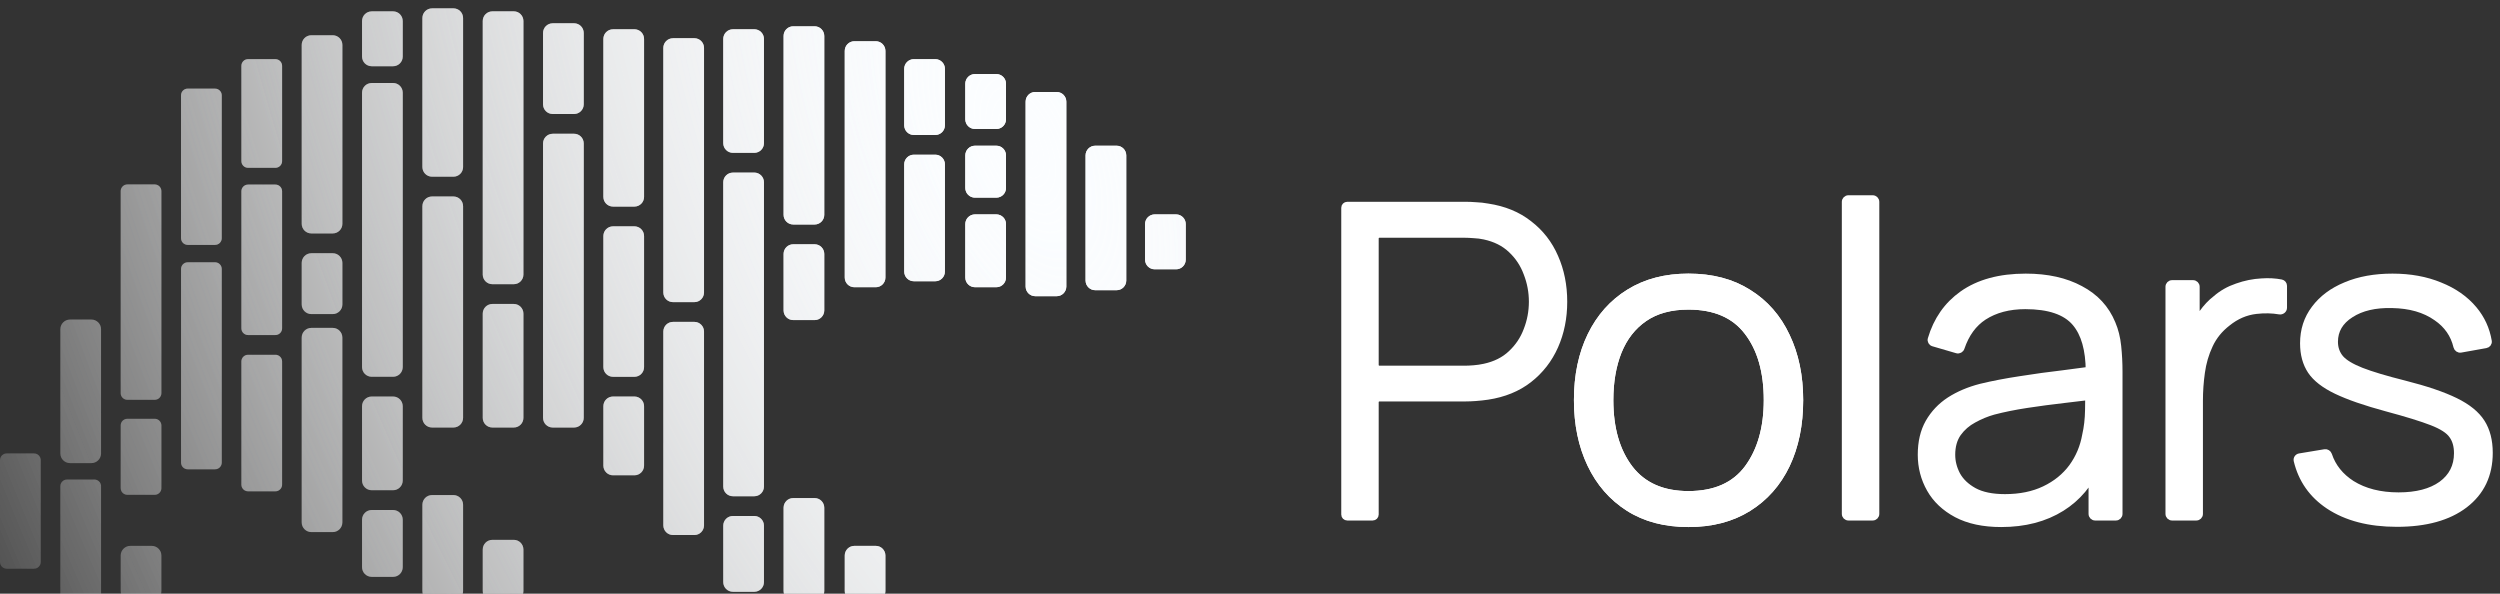 <svg width="379" height="90" viewBox="0 0 379 90" fill="none" xmlns="http://www.w3.org/2000/svg">
<rect x="0" y="0" width="379" height="90" fill="#333333" stroke="none"/>
<g clip-path="url(#clip0_60_235)">
<path d="M255.969 79.5C252.405 79.5 249.362 78.697 246.84 77.091C244.317 75.485 242.38 73.263 241.03 70.425C239.681 67.587 239.007 64.331 239.007 60.657C239.007 56.917 239.693 53.639 241.065 50.823C242.436 48.007 244.383 45.818 246.906 44.256C249.451 42.672 252.472 41.88 255.969 41.88C259.554 41.88 262.607 42.683 265.129 44.289C267.674 45.873 269.611 48.084 270.939 50.922C272.288 53.738 272.964 56.983 272.964 60.657C272.964 64.397 272.288 67.686 270.939 70.524C269.589 73.34 267.641 75.54 265.096 77.124C262.551 78.708 259.509 79.5 255.969 79.5ZM255.969 74.847C259.952 74.847 262.917 73.538 264.864 70.92C266.811 68.28 267.785 64.859 267.785 60.657C267.785 56.345 266.801 52.913 264.831 50.361C262.884 47.809 259.93 46.533 255.969 46.533C253.29 46.533 251.078 47.138 249.33 48.348C247.604 49.536 246.31 51.197 245.445 53.331C244.605 55.443 244.184 57.885 244.184 60.657C244.184 64.947 245.18 68.39 247.172 70.986C249.163 73.56 252.095 74.847 255.969 74.847Z" fill="white"/>
<mask id="mask0_60_235" style="mask-type:luminance" maskUnits="userSpaceOnUse" x="202" y="28" width="177" height="53">
<path d="M379 28.5H202.233V81H379V28.5Z" fill="white"/>
<path d="M255.969 79.5C252.405 79.5 249.363 78.697 246.84 77.091C244.317 75.485 242.38 73.263 241.031 70.425C239.681 67.587 239.007 64.331 239.007 60.657C239.007 56.917 239.693 53.639 241.065 50.823C242.436 48.007 244.383 45.818 246.906 44.256C249.451 42.672 252.472 41.88 255.969 41.88C259.554 41.88 262.607 42.683 265.129 44.289C267.674 45.873 269.611 48.084 270.939 50.922C272.288 53.738 272.964 56.983 272.964 60.657C272.964 64.397 272.288 67.686 270.939 70.524C269.589 73.34 267.641 75.54 265.096 77.124C262.551 78.708 259.509 79.5 255.969 79.5ZM255.969 74.847C259.952 74.847 262.917 73.538 264.864 70.92C266.812 68.28 267.785 64.859 267.785 60.657C267.785 56.345 266.801 52.913 264.831 50.361C262.884 47.809 259.93 46.533 255.969 46.533C253.29 46.533 251.078 47.138 249.33 48.348C247.604 49.536 246.31 51.197 245.445 53.331C244.605 55.443 244.184 57.885 244.184 60.657C244.184 64.947 245.18 68.39 247.172 70.986C249.163 73.56 252.095 74.847 255.969 74.847Z" fill="black"/>
<path d="M280.22 78.51C279.891 78.51 279.621 78.241 279.621 77.91V30.6C279.621 30.269 279.891 30 280.22 30H283.902C284.234 30 284.502 30.269 284.502 30.6V77.91C284.502 78.241 284.234 78.51 283.902 78.51H280.22Z" fill="black"/>
<path d="M303.381 79.5C300.682 79.5 298.414 79.016 296.577 78.048C294.763 77.08 293.401 75.793 292.494 74.187C291.587 72.581 291.133 70.832 291.133 68.94C291.133 67.004 291.52 65.354 292.294 63.99C293.091 62.604 294.165 61.471 295.515 60.591C296.887 59.711 298.469 59.04 300.261 58.578C302.076 58.138 304.079 57.753 306.269 57.423C308.482 57.071 310.641 56.774 312.742 56.532C314.246 56.345 315.617 56.163 316.856 55.988C317.178 55.942 317.334 56.375 317.057 56.545C316.856 56.668 316.598 56.52 316.597 56.284C316.585 53.039 315.897 50.613 314.534 49.008C313.096 47.314 310.596 46.467 307.033 46.467C304.577 46.467 302.496 47.017 300.793 48.117C299.25 49.126 298.125 50.673 297.421 52.757C297.314 53.071 296.983 53.255 296.664 53.163L293.051 52.108C292.741 52.017 292.557 51.695 292.648 51.385C293.511 48.464 295.109 46.175 297.44 44.52C299.918 42.76 303.139 41.88 307.099 41.88C310.374 41.88 313.151 42.496 315.431 43.728C317.732 44.938 319.359 46.698 320.31 49.008C320.752 50.042 321.04 51.197 321.173 52.473C321.307 53.749 321.373 55.047 321.373 56.367V77.91C321.373 78.241 321.104 78.51 320.773 78.51H317.623C317.292 78.51 317.024 78.241 317.024 77.91V70.394C317.024 70.001 317.424 69.734 317.786 69.886C318.063 70.002 318.197 70.319 318.078 70.595C316.857 73.408 315.034 75.574 312.609 77.091C310.043 78.697 306.966 79.5 303.381 79.5ZM303.946 75.309C306.225 75.309 308.217 74.902 309.92 74.088C311.625 73.274 312.997 72.163 314.037 70.755C315.076 69.325 315.752 67.719 316.062 65.937C316.327 64.793 316.471 63.539 316.493 62.175C316.508 61.205 316.519 60.407 316.523 59.782C316.526 59.458 316.868 59.249 317.157 59.397C317.533 59.591 317.436 60.154 317.015 60.207C315.744 60.368 314.398 60.529 312.975 60.69C311.05 60.91 309.146 61.163 307.266 61.449C305.407 61.735 303.724 62.076 302.22 62.472C301.202 62.758 300.217 63.165 299.266 63.693C298.313 64.199 297.528 64.881 296.908 65.739C296.312 66.597 296.012 67.664 296.012 68.94C296.012 69.974 296.267 70.975 296.776 71.943C297.307 72.911 298.149 73.714 299.299 74.352C300.472 74.99 302.021 75.309 303.946 75.309Z" fill="black"/>
<path d="M329.285 78.51C328.954 78.51 328.686 78.242 328.686 77.91V43.47C328.686 43.139 328.954 42.87 329.285 42.87H332.468C332.799 42.87 333.068 43.139 333.068 43.47V50.26C333.068 50.647 332.578 50.814 332.343 50.507C332.257 50.396 332.235 50.248 332.286 50.117C332.674 49.143 333.167 48.245 333.764 47.424C334.407 46.522 335.103 45.785 335.855 45.213C336.786 44.399 337.87 43.783 339.109 43.365C340.348 42.925 341.599 42.672 342.86 42.606C343.94 42.531 344.939 42.585 345.858 42.767C346.126 42.821 346.312 43.062 346.312 43.337V46.654C346.312 47.045 345.945 47.331 345.56 47.264C344.463 47.074 343.287 47.05 342.03 47.193C340.481 47.369 339.054 47.985 337.747 49.041C336.554 49.965 335.656 51.076 335.06 52.374C334.462 53.65 334.064 55.014 333.865 56.466C333.665 57.896 333.565 59.315 333.565 60.723V77.91C333.565 78.242 333.297 78.51 332.966 78.51H329.285Z" fill="black"/>
<path d="M363.362 79.467C359.157 79.467 355.694 78.565 352.972 76.761C350.443 75.071 348.827 72.764 348.123 69.839C348.045 69.511 348.268 69.191 348.601 69.136L352.433 68.501C352.738 68.451 353.03 68.642 353.128 68.936C353.719 70.717 354.874 72.159 356.59 73.263C358.494 74.451 360.839 75.045 363.627 75.045C366.349 75.045 368.496 74.484 370.067 73.362C371.637 72.218 372.424 70.667 372.424 68.709C372.424 67.609 372.169 66.718 371.66 66.036C371.173 65.332 370.166 64.683 368.64 64.089C367.112 63.495 364.833 62.791 361.801 61.977C358.549 61.097 356.004 60.217 354.167 59.337C352.331 58.457 351.024 57.445 350.25 56.301C349.475 55.135 349.089 53.716 349.089 52.044C349.089 50.02 349.664 48.249 350.815 46.731C351.965 45.191 353.558 44.003 355.595 43.167C357.631 42.309 359.998 41.88 362.697 41.88C365.398 41.88 367.81 42.32 369.934 43.2C372.081 44.058 373.806 45.268 375.113 46.83C376.299 48.249 377.047 49.878 377.355 51.715C377.409 52.028 377.192 52.319 376.88 52.374L373.057 53.058C372.728 53.117 372.416 52.893 372.338 52.566C371.913 50.758 370.9 49.308 369.303 48.216C367.555 46.984 365.331 46.346 362.631 46.302C360.086 46.236 358.017 46.72 356.423 47.754C354.831 48.766 354.034 50.119 354.034 51.813C354.034 52.759 354.322 53.573 354.897 54.255C355.472 54.915 356.513 55.542 358.017 56.136C359.544 56.73 361.713 57.379 364.523 58.083C367.82 58.919 370.41 59.799 372.29 60.723C374.172 61.647 375.51 62.736 376.307 63.99C377.103 65.244 377.502 66.795 377.502 68.643C377.502 72.009 376.241 74.66 373.718 76.596C371.218 78.51 367.765 79.467 363.362 79.467Z" fill="black"/>
<path d="M204.242 78.51C203.96 78.51 203.731 78.283 203.731 78.003V31.498C203.731 31.218 203.96 30.99 204.242 30.99H222.187C222.651 30.99 223.171 31.012 223.746 31.056C224.344 31.078 224.942 31.144 225.539 31.254C228.04 31.628 230.153 32.497 231.879 33.861C233.627 35.203 234.944 36.897 235.829 38.943C236.737 40.989 237.191 43.255 237.191 45.741C237.191 48.205 236.737 50.46 235.829 52.506C234.922 54.552 233.594 56.257 231.846 57.621C230.12 58.963 228.017 59.821 225.539 60.195C224.942 60.283 224.344 60.349 223.746 60.393C223.171 60.437 222.651 60.459 222.187 60.459H209.121C208.84 60.459 208.61 60.687 208.61 60.967V78.003C208.61 78.283 208.383 78.51 208.1 78.51H204.242ZM208.61 55.332C208.61 55.612 208.84 55.839 209.121 55.839H222.054C222.452 55.839 222.916 55.817 223.448 55.773C223.98 55.729 224.5 55.652 225.008 55.542C226.647 55.19 227.984 54.519 229.025 53.529C230.087 52.539 230.872 51.362 231.382 49.998C231.912 48.634 232.179 47.215 232.179 45.741C232.179 44.267 231.912 42.848 231.382 41.484C230.872 40.098 230.087 38.91 229.025 37.92C227.984 36.93 226.647 36.259 225.008 35.907C224.5 35.797 223.98 35.731 223.448 35.709C222.916 35.665 222.452 35.643 222.054 35.643H209.121C208.84 35.643 208.61 35.871 208.61 36.151V55.332Z" fill="black"/>
</mask>
<g mask="url(#mask0_60_235)">
<path d="M255.969 79.5C252.405 79.5 249.363 78.697 246.84 77.091C244.317 75.485 242.38 73.263 241.031 70.425C239.681 67.587 239.007 64.331 239.007 60.657C239.007 56.917 239.693 53.639 241.065 50.823C242.436 48.007 244.383 45.818 246.906 44.256C249.451 42.672 252.472 41.88 255.969 41.88C259.554 41.88 262.607 42.683 265.129 44.289C267.674 45.873 269.611 48.084 270.939 50.922C272.288 53.738 272.964 56.983 272.964 60.657C272.964 64.397 272.288 67.686 270.939 70.524C269.589 73.34 267.641 75.54 265.096 77.124C262.551 78.708 259.509 79.5 255.969 79.5ZM255.969 74.847C259.952 74.847 262.917 73.538 264.864 70.92C266.812 68.28 267.785 64.859 267.785 60.657C267.785 56.345 266.801 52.913 264.831 50.361C262.884 47.809 259.93 46.533 255.969 46.533C253.29 46.533 251.078 47.138 249.33 48.348C247.604 49.536 246.31 51.197 245.445 53.331C244.605 55.443 244.184 57.885 244.184 60.657C244.184 64.947 245.18 68.39 247.172 70.986C249.163 73.56 252.095 74.847 255.969 74.847Z" stroke="white" stroke-width="0.8" stroke-linejoin="round"/>
</g>
<path d="M280.22 78.51C279.891 78.51 279.621 78.241 279.621 77.91V30.6C279.621 30.269 279.891 30 280.22 30H283.903C284.234 30 284.502 30.269 284.502 30.6V77.91C284.502 78.241 284.234 78.51 283.903 78.51H280.22Z" fill="white"/>
<mask id="mask1_60_235" style="mask-type:luminance" maskUnits="userSpaceOnUse" x="202" y="28" width="177" height="53">
<path d="M379 28.5H202.233V81H379V28.5Z" fill="white"/>
<path d="M255.969 79.5C252.405 79.5 249.363 78.697 246.84 77.091C244.317 75.485 242.38 73.263 241.031 70.425C239.681 67.587 239.007 64.331 239.007 60.657C239.007 56.917 239.693 53.639 241.065 50.823C242.436 48.007 244.383 45.818 246.906 44.256C249.451 42.672 252.472 41.88 255.969 41.88C259.554 41.88 262.607 42.683 265.129 44.289C267.674 45.873 269.611 48.084 270.939 50.922C272.288 53.738 272.964 56.983 272.964 60.657C272.964 64.397 272.288 67.686 270.939 70.524C269.589 73.34 267.641 75.54 265.096 77.124C262.551 78.708 259.509 79.5 255.969 79.5ZM255.969 74.847C259.952 74.847 262.917 73.538 264.864 70.92C266.812 68.28 267.785 64.859 267.785 60.657C267.785 56.345 266.801 52.913 264.831 50.361C262.884 47.809 259.93 46.533 255.969 46.533C253.29 46.533 251.078 47.138 249.33 48.348C247.604 49.536 246.31 51.197 245.445 53.331C244.605 55.443 244.184 57.885 244.184 60.657C244.184 64.947 245.18 68.39 247.172 70.986C249.163 73.56 252.095 74.847 255.969 74.847Z" fill="black"/>
<path d="M280.22 78.51C279.891 78.51 279.621 78.241 279.621 77.91V30.6C279.621 30.269 279.891 30 280.22 30H283.902C284.234 30 284.502 30.269 284.502 30.6V77.91C284.502 78.241 284.234 78.51 283.902 78.51H280.22Z" fill="black"/>
<path d="M303.381 79.5C300.682 79.5 298.414 79.016 296.577 78.048C294.763 77.08 293.401 75.793 292.494 74.187C291.587 72.581 291.133 70.832 291.133 68.94C291.133 67.004 291.52 65.354 292.294 63.99C293.091 62.604 294.165 61.471 295.515 60.591C296.887 59.711 298.469 59.04 300.261 58.578C302.076 58.138 304.079 57.753 306.269 57.423C308.482 57.071 310.641 56.774 312.742 56.532C314.246 56.345 315.617 56.163 316.856 55.988C317.178 55.942 317.334 56.375 317.057 56.545C316.856 56.668 316.598 56.52 316.597 56.284C316.585 53.039 315.897 50.613 314.534 49.008C313.096 47.314 310.596 46.467 307.033 46.467C304.577 46.467 302.496 47.017 300.793 48.117C299.25 49.126 298.125 50.673 297.421 52.757C297.314 53.071 296.983 53.255 296.664 53.163L293.051 52.108C292.741 52.017 292.557 51.695 292.648 51.385C293.511 48.464 295.109 46.175 297.44 44.52C299.918 42.76 303.139 41.88 307.099 41.88C310.374 41.88 313.151 42.496 315.431 43.728C317.732 44.938 319.359 46.698 320.31 49.008C320.752 50.042 321.04 51.197 321.173 52.473C321.307 53.749 321.373 55.047 321.373 56.367V77.91C321.373 78.241 321.104 78.51 320.773 78.51H317.623C317.292 78.51 317.024 78.241 317.024 77.91V70.394C317.024 70.001 317.424 69.734 317.786 69.886C318.063 70.002 318.197 70.319 318.078 70.595C316.857 73.408 315.034 75.574 312.609 77.091C310.043 78.697 306.966 79.5 303.381 79.5ZM303.946 75.309C306.225 75.309 308.217 74.902 309.92 74.088C311.625 73.274 312.997 72.163 314.037 70.755C315.076 69.325 315.752 67.719 316.062 65.937C316.327 64.793 316.471 63.539 316.493 62.175C316.508 61.205 316.519 60.407 316.523 59.782C316.526 59.458 316.868 59.249 317.157 59.397C317.533 59.591 317.436 60.154 317.015 60.207C315.744 60.368 314.398 60.529 312.975 60.69C311.05 60.91 309.146 61.163 307.266 61.449C305.407 61.735 303.724 62.076 302.22 62.472C301.202 62.758 300.217 63.165 299.266 63.693C298.313 64.199 297.528 64.881 296.908 65.739C296.312 66.597 296.012 67.664 296.012 68.94C296.012 69.974 296.267 70.975 296.776 71.943C297.307 72.911 298.149 73.714 299.299 74.352C300.472 74.99 302.021 75.309 303.946 75.309Z" fill="black"/>
<path d="M329.285 78.51C328.954 78.51 328.686 78.242 328.686 77.91V43.47C328.686 43.139 328.954 42.87 329.285 42.87H332.468C332.799 42.87 333.068 43.139 333.068 43.47V50.26C333.068 50.647 332.578 50.814 332.343 50.507C332.257 50.396 332.235 50.248 332.286 50.117C332.674 49.143 333.167 48.245 333.764 47.424C334.407 46.522 335.103 45.785 335.855 45.213C336.786 44.399 337.87 43.783 339.109 43.365C340.348 42.925 341.599 42.672 342.86 42.606C343.94 42.531 344.939 42.585 345.858 42.767C346.126 42.821 346.312 43.062 346.312 43.337V46.654C346.312 47.045 345.945 47.331 345.56 47.264C344.463 47.074 343.287 47.05 342.03 47.193C340.481 47.369 339.054 47.985 337.747 49.041C336.554 49.965 335.656 51.076 335.06 52.374C334.462 53.65 334.064 55.014 333.865 56.466C333.665 57.896 333.565 59.315 333.565 60.723V77.91C333.565 78.242 333.297 78.51 332.966 78.51H329.285Z" fill="black"/>
<path d="M363.362 79.467C359.157 79.467 355.694 78.565 352.972 76.761C350.443 75.071 348.827 72.764 348.123 69.839C348.045 69.511 348.268 69.191 348.601 69.136L352.433 68.501C352.738 68.451 353.03 68.642 353.128 68.936C353.719 70.717 354.874 72.159 356.59 73.263C358.494 74.451 360.839 75.045 363.627 75.045C366.349 75.045 368.496 74.484 370.067 73.362C371.637 72.218 372.424 70.667 372.424 68.709C372.424 67.609 372.169 66.718 371.66 66.036C371.173 65.332 370.166 64.683 368.64 64.089C367.112 63.495 364.833 62.791 361.801 61.977C358.549 61.097 356.004 60.217 354.167 59.337C352.331 58.457 351.024 57.445 350.25 56.301C349.475 55.135 349.089 53.716 349.089 52.044C349.089 50.02 349.664 48.249 350.815 46.731C351.965 45.191 353.558 44.003 355.595 43.167C357.631 42.309 359.998 41.88 362.697 41.88C365.398 41.88 367.81 42.32 369.934 43.2C372.081 44.058 373.806 45.268 375.113 46.83C376.299 48.249 377.047 49.878 377.355 51.715C377.409 52.028 377.192 52.319 376.88 52.374L373.057 53.058C372.728 53.117 372.416 52.893 372.338 52.566C371.913 50.758 370.9 49.308 369.303 48.216C367.555 46.984 365.331 46.346 362.631 46.302C360.086 46.236 358.017 46.72 356.423 47.754C354.831 48.766 354.034 50.119 354.034 51.813C354.034 52.759 354.322 53.573 354.897 54.255C355.472 54.915 356.513 55.542 358.017 56.136C359.544 56.73 361.713 57.379 364.523 58.083C367.82 58.919 370.41 59.799 372.29 60.723C374.172 61.647 375.51 62.736 376.307 63.99C377.103 65.244 377.502 66.795 377.502 68.643C377.502 72.009 376.241 74.66 373.718 76.596C371.218 78.51 367.765 79.467 363.362 79.467Z" fill="black"/>
<path d="M204.242 78.51C203.96 78.51 203.731 78.283 203.731 78.003V31.498C203.731 31.218 203.96 30.99 204.242 30.99H222.187C222.651 30.99 223.171 31.012 223.746 31.056C224.344 31.078 224.942 31.144 225.539 31.254C228.04 31.628 230.153 32.497 231.879 33.861C233.627 35.203 234.944 36.897 235.829 38.943C236.737 40.989 237.191 43.255 237.191 45.741C237.191 48.205 236.737 50.46 235.829 52.506C234.922 54.552 233.594 56.257 231.846 57.621C230.12 58.963 228.017 59.821 225.539 60.195C224.942 60.283 224.344 60.349 223.746 60.393C223.171 60.437 222.651 60.459 222.187 60.459H209.121C208.84 60.459 208.61 60.687 208.61 60.967V78.003C208.61 78.283 208.383 78.51 208.1 78.51H204.242ZM208.61 55.332C208.61 55.612 208.84 55.839 209.121 55.839H222.054C222.452 55.839 222.916 55.817 223.448 55.773C223.98 55.729 224.5 55.652 225.008 55.542C226.647 55.19 227.984 54.519 229.025 53.529C230.087 52.539 230.872 51.362 231.382 49.998C231.912 48.634 232.179 47.215 232.179 45.741C232.179 44.267 231.912 42.848 231.382 41.484C230.872 40.098 230.087 38.91 229.025 37.92C227.984 36.93 226.647 36.259 225.008 35.907C224.5 35.797 223.98 35.731 223.448 35.709C222.916 35.665 222.452 35.643 222.054 35.643H209.121C208.84 35.643 208.61 35.871 208.61 36.151V55.332Z" fill="black"/>
</mask>
<g mask="url(#mask1_60_235)">
<path d="M280.22 78.51C279.891 78.51 279.621 78.241 279.621 77.91V30.6C279.621 30.269 279.891 30 280.22 30H283.902C284.234 30 284.502 30.269 284.502 30.6V77.91C284.502 78.241 284.234 78.51 283.902 78.51H280.22Z" stroke="white" stroke-width="0.8" stroke-linejoin="round"/>
</g>
<path d="M303.381 79.5C300.682 79.5 298.414 79.016 296.577 78.048C294.763 77.08 293.401 75.793 292.494 74.187C291.587 72.581 291.133 70.832 291.133 68.94C291.133 67.004 291.52 65.354 292.294 63.99C293.091 62.604 294.165 61.471 295.515 60.591C296.887 59.711 298.469 59.04 300.261 58.578C302.076 58.138 304.079 57.753 306.269 57.423C308.482 57.071 310.641 56.774 312.742 56.532C314.246 56.345 315.617 56.163 316.856 55.988C317.178 55.942 317.334 56.375 317.057 56.545C316.856 56.668 316.598 56.52 316.597 56.284C316.585 53.039 315.897 50.613 314.534 49.008C313.096 47.314 310.596 46.467 307.033 46.467C304.577 46.467 302.496 47.017 300.793 48.117C299.25 49.126 298.125 50.673 297.421 52.757C297.314 53.071 296.983 53.255 296.664 53.163L293.051 52.108C292.741 52.017 292.556 51.695 292.648 51.385C293.511 48.464 295.109 46.175 297.44 44.52C299.918 42.76 303.139 41.88 307.099 41.88C310.374 41.88 313.151 42.496 315.431 43.728C317.732 44.938 319.359 46.698 320.31 49.008C320.752 50.042 321.04 51.197 321.173 52.473C321.307 53.749 321.372 55.047 321.372 56.367V77.91C321.372 78.241 321.104 78.51 320.773 78.51H317.623C317.292 78.51 317.024 78.241 317.024 77.91V70.394C317.024 70.001 317.424 69.734 317.786 69.886C318.063 70.002 318.197 70.319 318.078 70.595C316.857 73.408 315.034 75.574 312.609 77.091C310.043 78.697 306.966 79.5 303.381 79.5ZM303.946 75.309C306.224 75.309 308.217 74.902 309.92 74.088C311.625 73.274 312.997 72.163 314.037 70.755C315.076 69.325 315.752 67.719 316.062 65.937C316.327 64.793 316.471 63.539 316.493 62.175C316.508 61.205 316.519 60.407 316.523 59.782C316.526 59.458 316.868 59.249 317.157 59.397C317.533 59.591 317.436 60.154 317.015 60.207C315.744 60.368 314.398 60.529 312.975 60.69C311.05 60.91 309.146 61.163 307.266 61.449C305.407 61.735 303.724 62.076 302.22 62.472C301.202 62.758 300.217 63.165 299.266 63.693C298.313 64.199 297.528 64.881 296.908 65.739C296.312 66.597 296.012 67.664 296.012 68.94C296.012 69.974 296.267 70.975 296.776 71.943C297.307 72.911 298.149 73.714 299.299 74.352C300.472 74.99 302.021 75.309 303.946 75.309Z" fill="white"/>
<mask id="mask2_60_235" style="mask-type:luminance" maskUnits="userSpaceOnUse" x="202" y="28" width="177" height="53">
<path d="M379 28.5H202.233V81H379V28.5Z" fill="white"/>
<path d="M255.969 79.5C252.405 79.5 249.363 78.697 246.84 77.091C244.317 75.485 242.38 73.263 241.031 70.425C239.681 67.587 239.007 64.331 239.007 60.657C239.007 56.917 239.693 53.639 241.065 50.823C242.436 48.007 244.383 45.818 246.906 44.256C249.451 42.672 252.472 41.88 255.969 41.88C259.554 41.88 262.607 42.683 265.129 44.289C267.674 45.873 269.611 48.084 270.939 50.922C272.288 53.738 272.964 56.983 272.964 60.657C272.964 64.397 272.288 67.686 270.939 70.524C269.589 73.34 267.641 75.54 265.096 77.124C262.551 78.708 259.509 79.5 255.969 79.5ZM255.969 74.847C259.952 74.847 262.917 73.538 264.864 70.92C266.812 68.28 267.785 64.859 267.785 60.657C267.785 56.345 266.801 52.913 264.831 50.361C262.884 47.809 259.93 46.533 255.969 46.533C253.29 46.533 251.078 47.138 249.33 48.348C247.604 49.536 246.31 51.197 245.445 53.331C244.605 55.443 244.184 57.885 244.184 60.657C244.184 64.947 245.18 68.39 247.172 70.986C249.163 73.56 252.095 74.847 255.969 74.847Z" fill="black"/>
<path d="M280.22 78.51C279.891 78.51 279.621 78.241 279.621 77.91V30.6C279.621 30.269 279.891 30 280.22 30H283.902C284.234 30 284.502 30.269 284.502 30.6V77.91C284.502 78.241 284.234 78.51 283.902 78.51H280.22Z" fill="black"/>
<path d="M303.381 79.5C300.682 79.5 298.414 79.016 296.577 78.048C294.763 77.08 293.401 75.793 292.494 74.187C291.587 72.581 291.133 70.832 291.133 68.94C291.133 67.004 291.52 65.354 292.294 63.99C293.091 62.604 294.165 61.471 295.515 60.591C296.887 59.711 298.469 59.04 300.261 58.578C302.076 58.138 304.079 57.753 306.269 57.423C308.482 57.071 310.641 56.774 312.742 56.532C314.246 56.345 315.617 56.163 316.856 55.988C317.178 55.942 317.334 56.375 317.057 56.545C316.856 56.668 316.598 56.52 316.597 56.284C316.585 53.039 315.897 50.613 314.534 49.008C313.096 47.314 310.596 46.467 307.033 46.467C304.577 46.467 302.496 47.017 300.793 48.117C299.25 49.126 298.125 50.673 297.421 52.757C297.314 53.071 296.983 53.255 296.664 53.163L293.051 52.108C292.741 52.017 292.557 51.695 292.648 51.385C293.511 48.464 295.109 46.175 297.44 44.52C299.918 42.76 303.139 41.88 307.099 41.88C310.374 41.88 313.151 42.496 315.431 43.728C317.732 44.938 319.359 46.698 320.31 49.008C320.752 50.042 321.04 51.197 321.173 52.473C321.307 53.749 321.373 55.047 321.373 56.367V77.91C321.373 78.241 321.104 78.51 320.773 78.51H317.623C317.292 78.51 317.024 78.241 317.024 77.91V70.394C317.024 70.001 317.424 69.734 317.786 69.886C318.063 70.002 318.197 70.319 318.078 70.595C316.857 73.408 315.034 75.574 312.609 77.091C310.043 78.697 306.966 79.5 303.381 79.5ZM303.946 75.309C306.225 75.309 308.217 74.902 309.92 74.088C311.625 73.274 312.997 72.163 314.037 70.755C315.076 69.325 315.752 67.719 316.062 65.937C316.327 64.793 316.471 63.539 316.493 62.175C316.508 61.205 316.519 60.407 316.523 59.782C316.526 59.458 316.868 59.249 317.157 59.397C317.533 59.591 317.436 60.154 317.015 60.207C315.744 60.368 314.398 60.529 312.975 60.69C311.05 60.91 309.146 61.163 307.266 61.449C305.407 61.735 303.724 62.076 302.22 62.472C301.202 62.758 300.217 63.165 299.266 63.693C298.313 64.199 297.528 64.881 296.908 65.739C296.312 66.597 296.012 67.664 296.012 68.94C296.012 69.974 296.267 70.975 296.776 71.943C297.307 72.911 298.149 73.714 299.299 74.352C300.472 74.99 302.021 75.309 303.946 75.309Z" fill="black"/>
<path d="M329.285 78.51C328.954 78.51 328.686 78.242 328.686 77.91V43.47C328.686 43.139 328.954 42.87 329.285 42.87H332.468C332.799 42.87 333.068 43.139 333.068 43.47V50.26C333.068 50.647 332.578 50.814 332.343 50.507C332.257 50.396 332.235 50.248 332.286 50.117C332.674 49.143 333.167 48.245 333.764 47.424C334.407 46.522 335.103 45.785 335.855 45.213C336.786 44.399 337.87 43.783 339.109 43.365C340.348 42.925 341.599 42.672 342.86 42.606C343.94 42.531 344.939 42.585 345.858 42.767C346.126 42.821 346.312 43.062 346.312 43.337V46.654C346.312 47.045 345.945 47.331 345.56 47.264C344.463 47.074 343.287 47.05 342.03 47.193C340.481 47.369 339.054 47.985 337.747 49.041C336.554 49.965 335.656 51.076 335.06 52.374C334.462 53.65 334.064 55.014 333.865 56.466C333.665 57.896 333.565 59.315 333.565 60.723V77.91C333.565 78.242 333.297 78.51 332.966 78.51H329.285Z" fill="black"/>
<path d="M363.362 79.467C359.157 79.467 355.694 78.565 352.972 76.761C350.443 75.071 348.827 72.764 348.123 69.839C348.045 69.511 348.268 69.191 348.601 69.136L352.433 68.501C352.738 68.451 353.03 68.642 353.128 68.936C353.719 70.717 354.874 72.159 356.59 73.263C358.494 74.451 360.839 75.045 363.627 75.045C366.349 75.045 368.496 74.484 370.067 73.362C371.637 72.218 372.424 70.667 372.424 68.709C372.424 67.609 372.169 66.718 371.66 66.036C371.173 65.332 370.166 64.683 368.64 64.089C367.112 63.495 364.833 62.791 361.801 61.977C358.549 61.097 356.004 60.217 354.167 59.337C352.331 58.457 351.024 57.445 350.25 56.301C349.475 55.135 349.089 53.716 349.089 52.044C349.089 50.02 349.664 48.249 350.815 46.731C351.965 45.191 353.558 44.003 355.595 43.167C357.631 42.309 359.998 41.88 362.697 41.88C365.398 41.88 367.81 42.32 369.934 43.2C372.081 44.058 373.806 45.268 375.113 46.83C376.299 48.249 377.047 49.878 377.355 51.715C377.409 52.028 377.192 52.319 376.88 52.374L373.057 53.058C372.728 53.117 372.416 52.893 372.338 52.566C371.913 50.758 370.9 49.308 369.303 48.216C367.555 46.984 365.331 46.346 362.631 46.302C360.086 46.236 358.017 46.72 356.423 47.754C354.831 48.766 354.034 50.119 354.034 51.813C354.034 52.759 354.322 53.573 354.897 54.255C355.472 54.915 356.513 55.542 358.017 56.136C359.544 56.73 361.713 57.379 364.523 58.083C367.82 58.919 370.41 59.799 372.29 60.723C374.172 61.647 375.51 62.736 376.307 63.99C377.103 65.244 377.502 66.795 377.502 68.643C377.502 72.009 376.241 74.66 373.718 76.596C371.218 78.51 367.765 79.467 363.362 79.467Z" fill="black"/>
<path d="M204.242 78.51C203.96 78.51 203.731 78.283 203.731 78.003V31.498C203.731 31.218 203.96 30.99 204.242 30.99H222.187C222.651 30.99 223.171 31.012 223.746 31.056C224.344 31.078 224.942 31.144 225.539 31.254C228.04 31.628 230.153 32.497 231.879 33.861C233.627 35.203 234.944 36.897 235.829 38.943C236.737 40.989 237.191 43.255 237.191 45.741C237.191 48.205 236.737 50.46 235.829 52.506C234.922 54.552 233.594 56.257 231.846 57.621C230.12 58.963 228.017 59.821 225.539 60.195C224.942 60.283 224.344 60.349 223.746 60.393C223.171 60.437 222.651 60.459 222.187 60.459H209.121C208.84 60.459 208.61 60.687 208.61 60.967V78.003C208.61 78.283 208.383 78.51 208.1 78.51H204.242ZM208.61 55.332C208.61 55.612 208.84 55.839 209.121 55.839H222.054C222.452 55.839 222.916 55.817 223.448 55.773C223.98 55.729 224.5 55.652 225.008 55.542C226.647 55.19 227.984 54.519 229.025 53.529C230.087 52.539 230.872 51.362 231.382 49.998C231.912 48.634 232.179 47.215 232.179 45.741C232.179 44.267 231.912 42.848 231.382 41.484C230.872 40.098 230.087 38.91 229.025 37.92C227.984 36.93 226.647 36.259 225.008 35.907C224.5 35.797 223.98 35.731 223.448 35.709C222.916 35.665 222.452 35.643 222.054 35.643H209.121C208.84 35.643 208.61 35.871 208.61 36.151V55.332Z" fill="black"/>
</mask>
<g mask="url(#mask2_60_235)">
<path d="M303.381 79.5C300.682 79.5 298.414 79.016 296.577 78.048C294.763 77.08 293.401 75.793 292.494 74.187C291.587 72.581 291.133 70.832 291.133 68.94C291.133 67.004 291.52 65.354 292.294 63.99C293.091 62.604 294.165 61.471 295.515 60.591C296.887 59.711 298.469 59.04 300.261 58.578C302.076 58.138 304.079 57.753 306.269 57.423C308.482 57.071 310.641 56.774 312.742 56.532C314.246 56.345 315.617 56.163 316.856 55.988C317.178 55.942 317.334 56.375 317.057 56.545C316.856 56.668 316.598 56.52 316.597 56.284C316.585 53.039 315.897 50.613 314.534 49.008C313.096 47.314 310.596 46.467 307.033 46.467C304.577 46.467 302.496 47.017 300.793 48.117C299.25 49.126 298.125 50.673 297.421 52.757C297.314 53.071 296.983 53.255 296.664 53.163L293.051 52.108C292.741 52.017 292.557 51.695 292.648 51.385C293.511 48.464 295.109 46.175 297.44 44.52C299.918 42.76 303.139 41.88 307.099 41.88C310.374 41.88 313.151 42.496 315.431 43.728C317.732 44.938 319.359 46.698 320.31 49.008C320.752 50.042 321.04 51.197 321.173 52.473C321.307 53.749 321.373 55.047 321.373 56.367V77.91C321.373 78.241 321.104 78.51 320.773 78.51H317.623C317.292 78.51 317.024 78.241 317.024 77.91V70.394C317.024 70.001 317.424 69.734 317.786 69.886C318.063 70.002 318.197 70.319 318.078 70.595C316.857 73.408 315.034 75.574 312.609 77.091C310.043 78.697 306.966 79.5 303.381 79.5ZM303.946 75.309C306.225 75.309 308.217 74.902 309.92 74.088C311.625 73.274 312.997 72.163 314.037 70.755C315.076 69.325 315.752 67.719 316.062 65.937C316.327 64.793 316.471 63.539 316.493 62.175C316.508 61.205 316.519 60.407 316.523 59.782C316.526 59.458 316.868 59.249 317.157 59.397C317.533 59.591 317.436 60.154 317.015 60.207C315.744 60.368 314.398 60.529 312.975 60.69C311.05 60.91 309.146 61.163 307.266 61.449C305.407 61.735 303.724 62.076 302.22 62.472C301.202 62.758 300.217 63.165 299.266 63.693C298.313 64.199 297.528 64.881 296.908 65.739C296.312 66.597 296.012 67.664 296.012 68.94C296.012 69.974 296.267 70.975 296.776 71.943C297.307 72.911 298.149 73.714 299.299 74.352C300.472 74.99 302.021 75.309 303.946 75.309Z" stroke="white" stroke-width="0.8" stroke-linejoin="round"/>
</g>
<path d="M329.285 78.51C328.954 78.51 328.686 78.241 328.686 77.91V43.47C328.686 43.138 328.954 42.87 329.285 42.87H332.468C332.799 42.87 333.068 43.138 333.068 43.47V50.26C333.068 50.646 332.578 50.813 332.343 50.507C332.257 50.395 332.235 50.248 332.286 50.117C332.674 49.143 333.166 48.245 333.764 47.424C334.407 46.522 335.103 45.785 335.855 45.213C336.786 44.399 337.87 43.783 339.109 43.365C340.348 42.925 341.599 42.672 342.86 42.606C343.94 42.53 344.939 42.584 345.858 42.767C346.126 42.821 346.312 43.062 346.312 43.337V46.654C346.312 47.044 345.945 47.331 345.56 47.264C344.463 47.074 343.287 47.05 342.03 47.193C340.481 47.369 339.054 47.985 337.747 49.041C336.553 49.965 335.656 51.076 335.06 52.374C334.462 53.65 334.064 55.014 333.865 56.466C333.665 57.896 333.565 59.315 333.565 60.723V77.91C333.565 78.241 333.297 78.51 332.966 78.51H329.285Z" fill="white"/>
<mask id="mask3_60_235" style="mask-type:luminance" maskUnits="userSpaceOnUse" x="202" y="28" width="177" height="53">
<path d="M379 28.5H202.233V81H379V28.5Z" fill="white"/>
<path d="M255.969 79.5C252.405 79.5 249.363 78.697 246.84 77.091C244.317 75.485 242.38 73.263 241.031 70.425C239.681 67.587 239.007 64.331 239.007 60.657C239.007 56.917 239.693 53.639 241.065 50.823C242.436 48.007 244.383 45.818 246.906 44.256C249.451 42.672 252.472 41.88 255.969 41.88C259.554 41.88 262.607 42.683 265.129 44.289C267.674 45.873 269.611 48.084 270.939 50.922C272.288 53.738 272.964 56.983 272.964 60.657C272.964 64.397 272.288 67.686 270.939 70.524C269.589 73.34 267.641 75.54 265.096 77.124C262.551 78.708 259.509 79.5 255.969 79.5ZM255.969 74.847C259.952 74.847 262.917 73.538 264.864 70.92C266.812 68.28 267.785 64.859 267.785 60.657C267.785 56.345 266.801 52.913 264.831 50.361C262.884 47.809 259.93 46.533 255.969 46.533C253.29 46.533 251.078 47.138 249.33 48.348C247.604 49.536 246.31 51.197 245.445 53.331C244.605 55.443 244.184 57.885 244.184 60.657C244.184 64.947 245.18 68.39 247.172 70.986C249.163 73.56 252.095 74.847 255.969 74.847Z" fill="black"/>
<path d="M280.22 78.51C279.891 78.51 279.621 78.241 279.621 77.91V30.6C279.621 30.269 279.891 30 280.22 30H283.902C284.234 30 284.502 30.269 284.502 30.6V77.91C284.502 78.241 284.234 78.51 283.902 78.51H280.22Z" fill="black"/>
<path d="M303.381 79.5C300.682 79.5 298.414 79.016 296.577 78.048C294.763 77.08 293.401 75.793 292.494 74.187C291.587 72.581 291.133 70.832 291.133 68.94C291.133 67.004 291.52 65.354 292.294 63.99C293.091 62.604 294.165 61.471 295.515 60.591C296.887 59.711 298.469 59.04 300.261 58.578C302.076 58.138 304.079 57.753 306.269 57.423C308.482 57.071 310.641 56.774 312.742 56.532C314.246 56.345 315.617 56.163 316.856 55.988C317.178 55.942 317.334 56.375 317.057 56.545C316.856 56.668 316.598 56.52 316.597 56.284C316.585 53.039 315.897 50.613 314.534 49.008C313.096 47.314 310.596 46.467 307.033 46.467C304.577 46.467 302.496 47.017 300.793 48.117C299.25 49.126 298.125 50.673 297.421 52.757C297.314 53.071 296.983 53.255 296.664 53.163L293.051 52.108C292.741 52.017 292.557 51.695 292.648 51.385C293.511 48.464 295.109 46.175 297.44 44.52C299.918 42.76 303.139 41.88 307.099 41.88C310.374 41.88 313.151 42.496 315.431 43.728C317.732 44.938 319.359 46.698 320.31 49.008C320.752 50.042 321.04 51.197 321.173 52.473C321.307 53.749 321.373 55.047 321.373 56.367V77.91C321.373 78.241 321.104 78.51 320.773 78.51H317.623C317.292 78.51 317.024 78.241 317.024 77.91V70.394C317.024 70.001 317.424 69.734 317.786 69.886C318.063 70.002 318.197 70.319 318.078 70.595C316.857 73.408 315.034 75.574 312.609 77.091C310.043 78.697 306.966 79.5 303.381 79.5ZM303.946 75.309C306.225 75.309 308.217 74.902 309.92 74.088C311.625 73.274 312.997 72.163 314.037 70.755C315.076 69.325 315.752 67.719 316.062 65.937C316.327 64.793 316.471 63.539 316.493 62.175C316.508 61.205 316.519 60.407 316.523 59.782C316.526 59.458 316.868 59.249 317.157 59.397C317.533 59.591 317.436 60.154 317.015 60.207C315.744 60.368 314.398 60.529 312.975 60.69C311.05 60.91 309.146 61.163 307.266 61.449C305.407 61.735 303.724 62.076 302.22 62.472C301.202 62.758 300.217 63.165 299.266 63.693C298.313 64.199 297.528 64.881 296.908 65.739C296.312 66.597 296.012 67.664 296.012 68.94C296.012 69.974 296.267 70.975 296.776 71.943C297.307 72.911 298.149 73.714 299.299 74.352C300.472 74.99 302.021 75.309 303.946 75.309Z" fill="black"/>
<path d="M329.285 78.51C328.954 78.51 328.686 78.242 328.686 77.91V43.47C328.686 43.139 328.954 42.87 329.285 42.87H332.468C332.799 42.87 333.068 43.139 333.068 43.47V50.26C333.068 50.647 332.578 50.814 332.343 50.507C332.257 50.396 332.235 50.248 332.286 50.117C332.674 49.143 333.167 48.245 333.764 47.424C334.407 46.522 335.103 45.785 335.855 45.213C336.786 44.399 337.87 43.783 339.109 43.365C340.348 42.925 341.599 42.672 342.86 42.606C343.94 42.531 344.939 42.585 345.858 42.767C346.126 42.821 346.312 43.062 346.312 43.337V46.654C346.312 47.045 345.945 47.331 345.56 47.264C344.463 47.074 343.287 47.05 342.03 47.193C340.481 47.369 339.054 47.985 337.747 49.041C336.554 49.965 335.656 51.076 335.06 52.374C334.462 53.65 334.064 55.014 333.865 56.466C333.665 57.896 333.565 59.315 333.565 60.723V77.91C333.565 78.242 333.297 78.51 332.966 78.51H329.285Z" fill="black"/>
<path d="M363.362 79.467C359.157 79.467 355.694 78.565 352.972 76.761C350.443 75.071 348.827 72.764 348.123 69.839C348.045 69.511 348.268 69.191 348.601 69.136L352.433 68.501C352.738 68.451 353.03 68.642 353.128 68.936C353.719 70.717 354.874 72.159 356.59 73.263C358.494 74.451 360.839 75.045 363.627 75.045C366.349 75.045 368.496 74.484 370.067 73.362C371.637 72.218 372.424 70.667 372.424 68.709C372.424 67.609 372.169 66.718 371.66 66.036C371.173 65.332 370.166 64.683 368.64 64.089C367.112 63.495 364.833 62.791 361.801 61.977C358.549 61.097 356.004 60.217 354.167 59.337C352.331 58.457 351.024 57.445 350.25 56.301C349.475 55.135 349.089 53.716 349.089 52.044C349.089 50.02 349.664 48.249 350.815 46.731C351.965 45.191 353.558 44.003 355.595 43.167C357.631 42.309 359.998 41.88 362.697 41.88C365.398 41.88 367.81 42.32 369.934 43.2C372.081 44.058 373.806 45.268 375.113 46.83C376.299 48.249 377.047 49.878 377.355 51.715C377.409 52.028 377.192 52.319 376.88 52.374L373.057 53.058C372.728 53.117 372.416 52.893 372.338 52.566C371.913 50.758 370.9 49.308 369.303 48.216C367.555 46.984 365.331 46.346 362.631 46.302C360.086 46.236 358.017 46.72 356.423 47.754C354.831 48.766 354.034 50.119 354.034 51.813C354.034 52.759 354.322 53.573 354.897 54.255C355.472 54.915 356.513 55.542 358.017 56.136C359.544 56.73 361.713 57.379 364.523 58.083C367.82 58.919 370.41 59.799 372.29 60.723C374.172 61.647 375.51 62.736 376.307 63.99C377.103 65.244 377.502 66.795 377.502 68.643C377.502 72.009 376.241 74.66 373.718 76.596C371.218 78.51 367.765 79.467 363.362 79.467Z" fill="black"/>
<path d="M204.242 78.51C203.96 78.51 203.731 78.283 203.731 78.003V31.498C203.731 31.218 203.96 30.99 204.242 30.99H222.187C222.651 30.99 223.171 31.012 223.746 31.056C224.344 31.078 224.942 31.144 225.539 31.254C228.04 31.628 230.153 32.497 231.879 33.861C233.627 35.203 234.944 36.897 235.829 38.943C236.737 40.989 237.191 43.255 237.191 45.741C237.191 48.205 236.737 50.46 235.829 52.506C234.922 54.552 233.594 56.257 231.846 57.621C230.12 58.963 228.017 59.821 225.539 60.195C224.942 60.283 224.344 60.349 223.746 60.393C223.171 60.437 222.651 60.459 222.187 60.459H209.121C208.84 60.459 208.61 60.687 208.61 60.967V78.003C208.61 78.283 208.383 78.51 208.1 78.51H204.242ZM208.61 55.332C208.61 55.612 208.84 55.839 209.121 55.839H222.054C222.452 55.839 222.916 55.817 223.448 55.773C223.98 55.729 224.5 55.652 225.008 55.542C226.647 55.19 227.984 54.519 229.025 53.529C230.087 52.539 230.872 51.362 231.382 49.998C231.912 48.634 232.179 47.215 232.179 45.741C232.179 44.267 231.912 42.848 231.382 41.484C230.872 40.098 230.087 38.91 229.025 37.92C227.984 36.93 226.647 36.259 225.008 35.907C224.5 35.797 223.98 35.731 223.448 35.709C222.916 35.665 222.452 35.643 222.054 35.643H209.121C208.84 35.643 208.61 35.871 208.61 36.151V55.332Z" fill="black"/>
</mask>
<g mask="url(#mask3_60_235)">
<path d="M329.285 78.51C328.954 78.51 328.686 78.242 328.686 77.91V43.47C328.686 43.139 328.954 42.87 329.285 42.87H332.468C332.8 42.87 333.068 43.139 333.068 43.47V50.26C333.068 50.647 332.578 50.814 332.343 50.507C332.257 50.396 332.235 50.248 332.286 50.117C332.674 49.143 333.167 48.245 333.764 47.424C334.407 46.522 335.103 45.785 335.855 45.213C336.786 44.399 337.87 43.783 339.109 43.365C340.348 42.925 341.599 42.672 342.86 42.606C343.94 42.531 344.939 42.585 345.858 42.767C346.126 42.821 346.312 43.062 346.312 43.337V46.654C346.312 47.045 345.945 47.331 345.56 47.264C344.463 47.074 343.287 47.05 342.03 47.193C340.481 47.369 339.054 47.985 337.747 49.041C336.554 49.965 335.656 51.076 335.06 52.374C334.462 53.65 334.064 55.014 333.865 56.466C333.665 57.896 333.565 59.315 333.565 60.723V77.91C333.565 78.242 333.297 78.51 332.966 78.51H329.285Z" stroke="white" stroke-width="0.8" stroke-linejoin="round"/>
</g>
<path d="M363.362 79.467C359.157 79.467 355.694 78.565 352.972 76.761C350.443 75.071 348.827 72.764 348.123 69.839C348.045 69.511 348.268 69.191 348.601 69.136L352.432 68.501C352.738 68.451 353.03 68.642 353.128 68.936C353.719 70.717 354.874 72.159 356.589 73.263C358.493 74.451 360.839 75.045 363.627 75.045C366.349 75.045 368.496 74.484 370.067 73.362C371.637 72.218 372.424 70.667 372.424 68.709C372.424 67.609 372.169 66.718 371.66 66.036C371.173 65.332 370.166 64.683 368.64 64.089C367.112 63.495 364.833 62.791 361.801 61.977C358.549 61.097 356.004 60.217 354.167 59.337C352.331 58.457 351.024 57.445 350.25 56.301C349.475 55.135 349.089 53.716 349.089 52.044C349.089 50.02 349.664 48.249 350.815 46.731C351.965 45.191 353.558 44.003 355.595 43.167C357.631 42.309 359.998 41.88 362.697 41.88C365.398 41.88 367.81 42.32 369.934 43.2C372.081 44.058 373.806 45.268 375.113 46.83C376.299 48.249 377.047 49.878 377.355 51.715C377.409 52.028 377.192 52.319 376.88 52.374L373.057 53.058C372.728 53.117 372.416 52.893 372.338 52.566C371.913 50.758 370.9 49.308 369.303 48.216C367.555 46.984 365.33 46.346 362.631 46.302C360.086 46.236 358.017 46.72 356.423 47.754C354.831 48.766 354.034 50.119 354.034 51.813C354.034 52.759 354.322 53.573 354.897 54.255C355.472 54.915 356.513 55.542 358.017 56.136C359.544 56.73 361.713 57.379 364.523 58.083C367.82 58.919 370.41 59.799 372.29 60.723C374.172 61.647 375.51 62.736 376.306 63.99C377.103 65.244 377.502 66.795 377.502 68.643C377.502 72.009 376.241 74.66 373.718 76.596C371.218 78.51 367.765 79.467 363.362 79.467Z" fill="white"/>
<mask id="mask4_60_235" style="mask-type:luminance" maskUnits="userSpaceOnUse" x="202" y="28" width="177" height="53">
<path d="M379 28.5H202.233V81H379V28.5Z" fill="white"/>
<path d="M255.969 79.5C252.405 79.5 249.363 78.697 246.84 77.091C244.317 75.485 242.38 73.263 241.031 70.425C239.681 67.587 239.007 64.331 239.007 60.657C239.007 56.917 239.693 53.639 241.065 50.823C242.436 48.007 244.383 45.818 246.906 44.256C249.451 42.672 252.472 41.88 255.969 41.88C259.554 41.88 262.607 42.683 265.129 44.289C267.674 45.873 269.611 48.084 270.939 50.922C272.288 53.738 272.964 56.983 272.964 60.657C272.964 64.397 272.288 67.686 270.939 70.524C269.589 73.34 267.641 75.54 265.096 77.124C262.551 78.708 259.509 79.5 255.969 79.5ZM255.969 74.847C259.952 74.847 262.917 73.538 264.864 70.92C266.812 68.28 267.785 64.859 267.785 60.657C267.785 56.345 266.801 52.913 264.831 50.361C262.884 47.809 259.93 46.533 255.969 46.533C253.29 46.533 251.078 47.138 249.33 48.348C247.604 49.536 246.31 51.197 245.445 53.331C244.605 55.443 244.184 57.885 244.184 60.657C244.184 64.947 245.18 68.39 247.172 70.986C249.163 73.56 252.095 74.847 255.969 74.847Z" fill="black"/>
<path d="M280.22 78.51C279.891 78.51 279.621 78.241 279.621 77.91V30.6C279.621 30.269 279.891 30 280.22 30H283.902C284.234 30 284.502 30.269 284.502 30.6V77.91C284.502 78.241 284.234 78.51 283.902 78.51H280.22Z" fill="black"/>
<path d="M303.381 79.5C300.682 79.5 298.414 79.016 296.577 78.048C294.763 77.08 293.401 75.793 292.494 74.187C291.587 72.581 291.133 70.832 291.133 68.94C291.133 67.004 291.52 65.354 292.294 63.99C293.091 62.604 294.165 61.471 295.515 60.591C296.887 59.711 298.469 59.04 300.261 58.578C302.076 58.138 304.079 57.753 306.269 57.423C308.482 57.071 310.641 56.774 312.742 56.532C314.246 56.345 315.617 56.163 316.856 55.988C317.178 55.942 317.334 56.375 317.057 56.545C316.856 56.668 316.598 56.52 316.597 56.284C316.585 53.039 315.897 50.613 314.534 49.008C313.096 47.314 310.596 46.467 307.033 46.467C304.577 46.467 302.496 47.017 300.793 48.117C299.25 49.126 298.125 50.673 297.421 52.757C297.314 53.071 296.983 53.255 296.664 53.163L293.051 52.108C292.741 52.017 292.557 51.695 292.648 51.385C293.511 48.464 295.109 46.175 297.44 44.52C299.918 42.76 303.139 41.88 307.099 41.88C310.374 41.88 313.151 42.496 315.431 43.728C317.732 44.938 319.359 46.698 320.31 49.008C320.752 50.042 321.04 51.197 321.173 52.473C321.307 53.749 321.373 55.047 321.373 56.367V77.91C321.373 78.241 321.104 78.51 320.773 78.51H317.623C317.292 78.51 317.024 78.241 317.024 77.91V70.394C317.024 70.001 317.424 69.734 317.786 69.886C318.063 70.002 318.197 70.319 318.078 70.595C316.857 73.408 315.034 75.574 312.609 77.091C310.043 78.697 306.966 79.5 303.381 79.5ZM303.946 75.309C306.225 75.309 308.217 74.902 309.92 74.088C311.625 73.274 312.997 72.163 314.037 70.755C315.076 69.325 315.752 67.719 316.062 65.937C316.327 64.793 316.471 63.539 316.493 62.175C316.508 61.205 316.519 60.407 316.523 59.782C316.526 59.458 316.868 59.249 317.157 59.397C317.533 59.591 317.436 60.154 317.015 60.207C315.744 60.368 314.398 60.529 312.975 60.69C311.05 60.91 309.146 61.163 307.266 61.449C305.407 61.735 303.724 62.076 302.22 62.472C301.202 62.758 300.217 63.165 299.266 63.693C298.313 64.199 297.528 64.881 296.908 65.739C296.312 66.597 296.012 67.664 296.012 68.94C296.012 69.974 296.267 70.975 296.776 71.943C297.307 72.911 298.149 73.714 299.299 74.352C300.472 74.99 302.021 75.309 303.946 75.309Z" fill="black"/>
<path d="M329.285 78.51C328.954 78.51 328.686 78.242 328.686 77.91V43.47C328.686 43.139 328.954 42.87 329.285 42.87H332.468C332.799 42.87 333.068 43.139 333.068 43.47V50.26C333.068 50.647 332.578 50.814 332.343 50.507C332.257 50.396 332.235 50.248 332.286 50.117C332.674 49.143 333.167 48.245 333.764 47.424C334.407 46.522 335.103 45.785 335.855 45.213C336.786 44.399 337.87 43.783 339.109 43.365C340.348 42.925 341.599 42.672 342.86 42.606C343.94 42.531 344.939 42.585 345.858 42.767C346.126 42.821 346.312 43.062 346.312 43.337V46.654C346.312 47.045 345.945 47.331 345.56 47.264C344.463 47.074 343.287 47.05 342.03 47.193C340.481 47.369 339.054 47.985 337.747 49.041C336.554 49.965 335.656 51.076 335.06 52.374C334.462 53.65 334.064 55.014 333.865 56.466C333.665 57.896 333.565 59.315 333.565 60.723V77.91C333.565 78.242 333.297 78.51 332.966 78.51H329.285Z" fill="black"/>
<path d="M363.362 79.467C359.157 79.467 355.694 78.565 352.972 76.761C350.443 75.071 348.827 72.764 348.123 69.839C348.045 69.511 348.268 69.191 348.601 69.136L352.433 68.501C352.738 68.451 353.03 68.642 353.128 68.936C353.719 70.717 354.874 72.159 356.59 73.263C358.494 74.451 360.839 75.045 363.627 75.045C366.349 75.045 368.496 74.484 370.067 73.362C371.637 72.218 372.424 70.667 372.424 68.709C372.424 67.609 372.169 66.718 371.66 66.036C371.173 65.332 370.166 64.683 368.64 64.089C367.112 63.495 364.833 62.791 361.801 61.977C358.549 61.097 356.004 60.217 354.167 59.337C352.331 58.457 351.024 57.445 350.25 56.301C349.475 55.135 349.089 53.716 349.089 52.044C349.089 50.02 349.664 48.249 350.815 46.731C351.965 45.191 353.558 44.003 355.595 43.167C357.631 42.309 359.998 41.88 362.697 41.88C365.398 41.88 367.81 42.32 369.934 43.2C372.081 44.058 373.806 45.268 375.113 46.83C376.299 48.249 377.047 49.878 377.355 51.715C377.409 52.028 377.192 52.319 376.88 52.374L373.057 53.058C372.728 53.117 372.416 52.893 372.338 52.566C371.913 50.758 370.9 49.308 369.303 48.216C367.555 46.984 365.331 46.346 362.631 46.302C360.086 46.236 358.017 46.72 356.423 47.754C354.831 48.766 354.034 50.119 354.034 51.813C354.034 52.759 354.322 53.573 354.897 54.255C355.472 54.915 356.513 55.542 358.017 56.136C359.544 56.73 361.713 57.379 364.523 58.083C367.82 58.919 370.41 59.799 372.29 60.723C374.172 61.647 375.51 62.736 376.307 63.99C377.103 65.244 377.502 66.795 377.502 68.643C377.502 72.009 376.241 74.66 373.718 76.596C371.218 78.51 367.765 79.467 363.362 79.467Z" fill="black"/>
<path d="M204.242 78.51C203.96 78.51 203.731 78.283 203.731 78.003V31.498C203.731 31.218 203.96 30.99 204.242 30.99H222.187C222.651 30.99 223.171 31.012 223.746 31.056C224.344 31.078 224.942 31.144 225.539 31.254C228.04 31.628 230.153 32.497 231.879 33.861C233.627 35.203 234.944 36.897 235.829 38.943C236.737 40.989 237.191 43.255 237.191 45.741C237.191 48.205 236.737 50.46 235.829 52.506C234.922 54.552 233.594 56.257 231.846 57.621C230.12 58.963 228.017 59.821 225.539 60.195C224.942 60.283 224.344 60.349 223.746 60.393C223.171 60.437 222.651 60.459 222.187 60.459H209.121C208.84 60.459 208.61 60.687 208.61 60.967V78.003C208.61 78.283 208.383 78.51 208.1 78.51H204.242ZM208.61 55.332C208.61 55.612 208.84 55.839 209.121 55.839H222.054C222.452 55.839 222.916 55.817 223.448 55.773C223.98 55.729 224.5 55.652 225.008 55.542C226.647 55.19 227.984 54.519 229.025 53.529C230.087 52.539 230.872 51.362 231.382 49.998C231.912 48.634 232.179 47.215 232.179 45.741C232.179 44.267 231.912 42.848 231.382 41.484C230.872 40.098 230.087 38.91 229.025 37.92C227.984 36.93 226.647 36.259 225.008 35.907C224.5 35.797 223.98 35.731 223.448 35.709C222.916 35.665 222.452 35.643 222.054 35.643H209.121C208.84 35.643 208.61 35.871 208.61 36.151V55.332Z" fill="black"/>
</mask>
<g mask="url(#mask4_60_235)">
<path d="M363.362 79.467C359.157 79.467 355.694 78.565 352.972 76.761C350.443 75.071 348.827 72.764 348.123 69.839C348.045 69.511 348.268 69.191 348.601 69.136L352.433 68.501C352.738 68.451 353.03 68.642 353.128 68.936C353.719 70.717 354.874 72.159 356.59 73.263C358.494 74.451 360.839 75.045 363.627 75.045C366.349 75.045 368.496 74.484 370.067 73.362C371.637 72.218 372.424 70.667 372.424 68.709C372.424 67.609 372.169 66.718 371.66 66.036C371.173 65.332 370.166 64.683 368.64 64.089C367.112 63.495 364.833 62.791 361.801 61.977C358.549 61.097 356.004 60.217 354.167 59.337C352.331 58.457 351.024 57.445 350.25 56.301C349.475 55.135 349.089 53.716 349.089 52.044C349.089 50.02 349.664 48.249 350.815 46.731C351.965 45.191 353.558 44.003 355.595 43.167C357.631 42.309 359.998 41.88 362.697 41.88C365.398 41.88 367.81 42.32 369.934 43.2C372.081 44.058 373.806 45.268 375.113 46.83C376.299 48.249 377.047 49.878 377.355 51.715C377.409 52.028 377.192 52.319 376.88 52.374L373.057 53.058C372.728 53.117 372.416 52.893 372.338 52.566C371.913 50.758 370.9 49.308 369.303 48.216C367.555 46.984 365.331 46.346 362.631 46.302C360.086 46.236 358.017 46.72 356.423 47.754C354.831 48.766 354.034 50.119 354.034 51.813C354.034 52.759 354.322 53.573 354.897 54.255C355.472 54.915 356.513 55.542 358.017 56.136C359.544 56.73 361.713 57.379 364.523 58.083C367.82 58.919 370.41 59.799 372.29 60.723C374.172 61.647 375.51 62.736 376.307 63.99C377.103 65.244 377.502 66.795 377.502 68.643C377.502 72.009 376.241 74.66 373.718 76.596C371.218 78.51 367.765 79.467 363.362 79.467Z" stroke="white" stroke-width="0.8" stroke-linejoin="round"/>
</g>
<path d="M255.969 79.5C252.405 79.5 249.363 78.697 246.84 77.091C244.317 75.485 242.38 73.263 241.031 70.425C239.681 67.587 239.007 64.331 239.007 60.657C239.007 56.917 239.693 53.639 241.065 50.823C242.436 48.007 244.383 45.818 246.906 44.256C249.451 42.672 252.472 41.88 255.969 41.88C259.554 41.88 262.607 42.683 265.129 44.289C267.674 45.873 269.611 48.084 270.939 50.922C272.288 53.738 272.964 56.983 272.964 60.657C272.964 64.397 272.288 67.686 270.939 70.524C269.589 73.34 267.641 75.54 265.096 77.124C262.551 78.708 259.509 79.5 255.969 79.5ZM255.969 74.847C259.952 74.847 262.917 73.538 264.864 70.92C266.812 68.28 267.785 64.859 267.785 60.657C267.785 56.345 266.801 52.913 264.831 50.361C262.884 47.809 259.93 46.533 255.969 46.533C253.29 46.533 251.078 47.138 249.33 48.348C247.604 49.536 246.31 51.197 245.445 53.331C244.605 55.443 244.184 57.885 244.184 60.657C244.184 64.947 245.18 68.39 247.172 70.986C249.163 73.56 252.095 74.847 255.969 74.847Z" fill="white"/>
<mask id="mask5_60_235" style="mask-type:luminance" maskUnits="userSpaceOnUse" x="202" y="28" width="177" height="53">
<path d="M379 28.5H202.233V81H379V28.5Z" fill="white"/>
<path d="M255.969 79.5C252.405 79.5 249.363 78.697 246.84 77.091C244.317 75.485 242.38 73.263 241.031 70.425C239.681 67.587 239.007 64.331 239.007 60.657C239.007 56.917 239.693 53.639 241.065 50.823C242.436 48.007 244.383 45.818 246.906 44.256C249.451 42.672 252.473 41.88 255.969 41.88C259.554 41.88 262.607 42.683 265.129 44.289C267.674 45.873 269.611 48.084 270.939 50.922C272.288 53.738 272.964 56.983 272.964 60.657C272.964 64.397 272.288 67.686 270.939 70.524C269.589 73.34 267.642 75.54 265.096 77.124C262.551 78.708 259.509 79.5 255.969 79.5ZM255.969 74.847C259.952 74.847 262.917 73.538 264.864 70.92C266.812 68.28 267.785 64.859 267.785 60.657C267.785 56.345 266.801 52.913 264.831 50.361C262.884 47.809 259.93 46.533 255.969 46.533C253.29 46.533 251.078 47.138 249.33 48.348C247.604 49.536 246.31 51.197 245.445 53.331C244.605 55.443 244.184 57.885 244.184 60.657C244.184 64.947 245.18 68.39 247.172 70.986C249.163 73.56 252.095 74.847 255.969 74.847Z" fill="black"/>
<path d="M280.22 78.51C279.891 78.51 279.621 78.241 279.621 77.91V30.6C279.621 30.269 279.891 30 280.22 30H283.903C284.234 30 284.502 30.269 284.502 30.6V77.91C284.502 78.241 284.234 78.51 283.903 78.51H280.22Z" fill="black"/>
<path d="M303.381 79.5C300.682 79.5 298.414 79.016 296.577 78.048C294.763 77.08 293.401 75.793 292.494 74.187C291.587 72.581 291.133 70.832 291.133 68.94C291.133 67.004 291.52 65.354 292.294 63.99C293.091 62.604 294.165 61.471 295.515 60.591C296.887 59.711 298.469 59.04 300.261 58.578C302.077 58.138 304.079 57.753 306.27 57.423C308.482 57.071 310.641 56.774 312.742 56.532C314.246 56.345 315.617 56.163 316.856 55.988C317.178 55.942 317.334 56.375 317.057 56.545C316.856 56.668 316.598 56.52 316.597 56.284C316.585 53.039 315.897 50.613 314.534 49.008C313.096 47.314 310.596 46.467 307.034 46.467C304.577 46.467 302.496 47.017 300.793 48.117C299.25 49.126 298.125 50.673 297.421 52.757C297.314 53.071 296.983 53.255 296.664 53.163L293.051 52.108C292.741 52.017 292.557 51.695 292.648 51.385C293.511 48.464 295.109 46.175 297.44 44.52C299.918 42.76 303.139 41.88 307.099 41.88C310.374 41.88 313.151 42.496 315.431 43.728C317.732 44.938 319.359 46.698 320.31 49.008C320.752 50.042 321.04 51.197 321.173 52.473C321.307 53.749 321.373 55.047 321.373 56.367V77.91C321.373 78.241 321.104 78.51 320.773 78.51H317.623C317.292 78.51 317.024 78.241 317.024 77.91V70.394C317.024 70.001 317.424 69.734 317.786 69.886C318.063 70.002 318.197 70.319 318.078 70.595C316.858 73.408 315.034 75.574 312.609 77.091C310.043 78.697 306.966 79.5 303.381 79.5ZM303.946 75.309C306.225 75.309 308.217 74.902 309.92 74.088C311.625 73.274 312.997 72.163 314.037 70.755C315.076 69.325 315.752 67.719 316.062 65.937C316.327 64.793 316.471 63.539 316.494 62.175C316.509 61.205 316.519 60.407 316.523 59.782C316.526 59.458 316.868 59.249 317.157 59.397C317.533 59.591 317.436 60.154 317.015 60.207C315.745 60.368 314.398 60.529 312.975 60.69C311.05 60.91 309.146 61.163 307.266 61.449C305.407 61.735 303.724 62.076 302.22 62.472C301.202 62.758 300.218 63.165 299.266 63.693C298.314 64.199 297.529 64.881 296.908 65.739C296.312 66.597 296.013 67.664 296.013 68.94C296.013 69.974 296.267 70.975 296.777 71.943C297.307 72.911 298.149 73.714 299.299 74.352C300.472 74.99 302.021 75.309 303.946 75.309Z" fill="black"/>
<path d="M329.285 78.51C328.954 78.51 328.686 78.242 328.686 77.91V43.47C328.686 43.139 328.954 42.87 329.285 42.87H332.468C332.799 42.87 333.068 43.139 333.068 43.47V50.26C333.068 50.647 332.578 50.814 332.343 50.507C332.257 50.396 332.235 50.248 332.286 50.117C332.674 49.143 333.167 48.245 333.764 47.424C334.407 46.522 335.103 45.785 335.855 45.213C336.786 44.399 337.87 43.783 339.109 43.365C340.348 42.925 341.599 42.672 342.86 42.606C343.94 42.531 344.939 42.585 345.858 42.767C346.126 42.821 346.312 43.062 346.312 43.337V46.654C346.312 47.045 345.945 47.331 345.56 47.264C344.463 47.074 343.287 47.05 342.03 47.193C340.481 47.369 339.054 47.985 337.747 49.041C336.554 49.965 335.656 51.076 335.06 52.374C334.462 53.65 334.064 55.014 333.865 56.466C333.665 57.896 333.565 59.315 333.565 60.723V77.91C333.565 78.242 333.297 78.51 332.966 78.51H329.285Z" fill="black"/>
<path d="M363.362 79.467C359.157 79.467 355.694 78.565 352.972 76.761C350.443 75.071 348.827 72.764 348.123 69.839C348.045 69.511 348.268 69.191 348.601 69.136L352.433 68.501C352.738 68.451 353.03 68.642 353.128 68.936C353.719 70.717 354.874 72.159 356.59 73.263C358.494 74.451 360.84 75.045 363.627 75.045C366.349 75.045 368.496 74.484 370.067 73.362C371.637 72.218 372.424 70.667 372.424 68.709C372.424 67.609 372.169 66.718 371.66 66.036C371.173 65.332 370.166 64.683 368.64 64.089C367.112 63.495 364.833 62.791 361.801 61.977C358.549 61.097 356.004 60.217 354.167 59.337C352.331 58.457 351.024 57.445 350.25 56.301C349.476 55.135 349.089 53.716 349.089 52.044C349.089 50.02 349.664 48.249 350.815 46.731C351.965 45.191 353.558 44.003 355.595 43.167C357.631 42.309 359.998 41.88 362.697 41.88C365.398 41.88 367.81 42.32 369.934 43.2C372.081 44.058 373.806 45.268 375.113 46.83C376.299 48.249 377.047 49.878 377.355 51.715C377.409 52.028 377.192 52.319 376.88 52.374L373.057 53.058C372.728 53.117 372.416 52.893 372.338 52.566C371.913 50.758 370.9 49.308 369.303 48.216C367.555 46.984 365.331 46.346 362.631 46.302C360.086 46.236 358.017 46.72 356.423 47.754C354.831 48.766 354.034 50.119 354.034 51.813C354.034 52.759 354.322 53.573 354.897 54.255C355.472 54.915 356.513 55.542 358.017 56.136C359.544 56.73 361.713 57.379 364.523 58.083C367.82 58.919 370.41 59.799 372.29 60.723C374.172 61.647 375.51 62.736 376.307 63.99C377.104 65.244 377.502 66.795 377.502 68.643C377.502 72.009 376.241 74.66 373.718 76.596C371.218 78.51 367.765 79.467 363.362 79.467Z" fill="black"/>
<path d="M204.242 78.51C203.961 78.51 203.731 78.283 203.731 78.003V31.498C203.731 31.218 203.961 30.99 204.242 30.99H222.187C222.651 30.99 223.171 31.012 223.746 31.056C224.344 31.078 224.942 31.144 225.54 31.254C228.04 31.628 230.153 32.497 231.879 33.861C233.627 35.203 234.944 36.897 235.829 38.943C236.737 40.989 237.191 43.255 237.191 45.741C237.191 48.205 236.737 50.46 235.829 52.506C234.922 54.552 233.594 56.257 231.846 57.621C230.121 58.963 228.017 59.821 225.54 60.195C224.942 60.283 224.344 60.349 223.746 60.393C223.171 60.437 222.651 60.459 222.187 60.459H209.121C208.84 60.459 208.61 60.687 208.61 60.967V78.003C208.61 78.283 208.383 78.51 208.1 78.51H204.242ZM208.61 55.332C208.61 55.612 208.84 55.839 209.121 55.839H222.054C222.452 55.839 222.917 55.817 223.448 55.773C223.98 55.729 224.5 55.652 225.008 55.542C226.647 55.19 227.984 54.519 229.025 53.529C230.088 52.539 230.873 51.362 231.382 49.998C231.912 48.634 232.179 47.215 232.179 45.741C232.179 44.267 231.912 42.848 231.382 41.484C230.873 40.098 230.088 38.91 229.025 37.92C227.984 36.93 226.647 36.259 225.008 35.907C224.5 35.797 223.98 35.731 223.448 35.709C222.917 35.665 222.452 35.643 222.054 35.643H209.121C208.84 35.643 208.61 35.871 208.61 36.151V55.332Z" fill="black"/>
</mask>
<g mask="url(#mask5_60_235)">
<path d="M255.969 79.5C252.405 79.5 249.363 78.697 246.84 77.091C244.317 75.485 242.38 73.263 241.031 70.425C239.681 67.587 239.007 64.331 239.007 60.657C239.007 56.917 239.693 53.639 241.065 50.823C242.436 48.007 244.383 45.818 246.906 44.256C249.451 42.672 252.473 41.88 255.969 41.88C259.554 41.88 262.607 42.683 265.129 44.289C267.674 45.873 269.611 48.084 270.939 50.922C272.288 53.738 272.964 56.983 272.964 60.657C272.964 64.397 272.288 67.686 270.939 70.524C269.589 73.34 267.642 75.54 265.096 77.124C262.551 78.708 259.509 79.5 255.969 79.5ZM255.969 74.847C259.952 74.847 262.917 73.538 264.864 70.92C266.812 68.28 267.785 64.859 267.785 60.657C267.785 56.345 266.801 52.913 264.831 50.361C262.884 47.809 259.93 46.533 255.969 46.533C253.29 46.533 251.078 47.138 249.33 48.348C247.604 49.536 246.31 51.197 245.445 53.331C244.605 55.443 244.184 57.885 244.184 60.657C244.184 64.947 245.18 68.39 247.172 70.986C249.163 73.56 252.095 74.847 255.969 74.847Z" stroke="white" stroke-width="0.8" stroke-linejoin="round"/>
</g>
<path d="M204.242 78.51C203.96 78.51 203.731 78.283 203.731 78.003V31.498C203.731 31.218 203.96 30.99 204.242 30.99H222.187C222.651 30.99 223.171 31.012 223.746 31.056C224.344 31.078 224.942 31.144 225.539 31.254C228.04 31.628 230.153 32.497 231.879 33.861C233.627 35.203 234.944 36.897 235.829 38.943C236.737 40.989 237.191 43.255 237.191 45.741C237.191 48.205 236.737 50.46 235.829 52.506C234.922 54.552 233.594 56.257 231.846 57.621C230.12 58.963 228.017 59.821 225.539 60.195C224.942 60.283 224.344 60.349 223.746 60.393C223.171 60.437 222.651 60.459 222.187 60.459H209.121C208.839 60.459 208.61 60.687 208.61 60.967V78.003C208.61 78.283 208.383 78.51 208.099 78.51H204.242ZM208.61 55.332C208.61 55.612 208.839 55.839 209.121 55.839H222.054C222.452 55.839 222.916 55.817 223.448 55.773C223.98 55.729 224.5 55.652 225.008 55.542C226.646 55.19 227.984 54.519 229.025 53.529C230.087 52.539 230.872 51.362 231.382 49.998C231.912 48.634 232.179 47.215 232.179 45.741C232.179 44.267 231.912 42.848 231.382 41.484C230.872 40.098 230.087 38.91 229.025 37.92C227.984 36.93 226.646 36.259 225.008 35.907C224.5 35.797 223.98 35.731 223.448 35.709C222.916 35.665 222.452 35.643 222.054 35.643H209.121C208.839 35.643 208.61 35.871 208.61 36.151V55.332Z" fill="white"/>
<mask id="mask6_60_235" style="mask-type:luminance" maskUnits="userSpaceOnUse" x="202" y="28" width="177" height="53">
<path d="M379 28.5H202.233V81H379V28.5Z" fill="white"/>
<path d="M255.969 79.5C252.405 79.5 249.363 78.697 246.84 77.091C244.317 75.485 242.38 73.263 241.031 70.425C239.681 67.587 239.007 64.331 239.007 60.657C239.007 56.917 239.693 53.639 241.065 50.823C242.436 48.007 244.383 45.818 246.906 44.256C249.451 42.672 252.473 41.88 255.969 41.88C259.554 41.88 262.607 42.683 265.129 44.289C267.674 45.873 269.611 48.084 270.939 50.922C272.288 53.738 272.964 56.983 272.964 60.657C272.964 64.397 272.288 67.686 270.939 70.524C269.589 73.34 267.642 75.54 265.096 77.124C262.551 78.708 259.509 79.5 255.969 79.5ZM255.969 74.847C259.952 74.847 262.917 73.538 264.864 70.92C266.812 68.28 267.785 64.859 267.785 60.657C267.785 56.345 266.801 52.913 264.831 50.361C262.884 47.809 259.93 46.533 255.969 46.533C253.29 46.533 251.078 47.138 249.33 48.348C247.604 49.536 246.31 51.197 245.445 53.331C244.605 55.443 244.184 57.885 244.184 60.657C244.184 64.947 245.18 68.39 247.172 70.986C249.163 73.56 252.095 74.847 255.969 74.847Z" fill="black"/>
<path d="M280.22 78.51C279.891 78.51 279.621 78.241 279.621 77.91V30.6C279.621 30.269 279.891 30 280.22 30H283.903C284.234 30 284.502 30.269 284.502 30.6V77.91C284.502 78.241 284.234 78.51 283.903 78.51H280.22Z" fill="black"/>
<path d="M303.381 79.5C300.682 79.5 298.414 79.016 296.577 78.048C294.763 77.08 293.401 75.793 292.494 74.187C291.587 72.581 291.133 70.832 291.133 68.94C291.133 67.004 291.52 65.354 292.294 63.99C293.091 62.604 294.165 61.471 295.515 60.591C296.887 59.711 298.469 59.04 300.261 58.578C302.077 58.138 304.079 57.753 306.27 57.423C308.482 57.071 310.641 56.774 312.742 56.532C314.246 56.345 315.617 56.163 316.856 55.988C317.178 55.942 317.334 56.375 317.057 56.545C316.856 56.668 316.598 56.52 316.597 56.284C316.585 53.039 315.897 50.613 314.534 49.008C313.096 47.314 310.596 46.467 307.034 46.467C304.577 46.467 302.496 47.017 300.793 48.117C299.25 49.126 298.125 50.673 297.421 52.757C297.314 53.071 296.983 53.255 296.664 53.163L293.051 52.108C292.741 52.017 292.557 51.695 292.648 51.385C293.511 48.464 295.109 46.175 297.44 44.52C299.918 42.76 303.139 41.88 307.099 41.88C310.374 41.88 313.151 42.496 315.431 43.728C317.732 44.938 319.359 46.698 320.31 49.008C320.752 50.042 321.04 51.197 321.173 52.473C321.307 53.749 321.373 55.047 321.373 56.367V77.91C321.373 78.241 321.104 78.51 320.773 78.51H317.623C317.292 78.51 317.024 78.241 317.024 77.91V70.394C317.024 70.001 317.424 69.734 317.786 69.886C318.063 70.002 318.197 70.319 318.078 70.595C316.858 73.408 315.034 75.574 312.609 77.091C310.043 78.697 306.966 79.5 303.381 79.5ZM303.946 75.309C306.225 75.309 308.217 74.902 309.92 74.088C311.625 73.274 312.997 72.163 314.037 70.755C315.076 69.325 315.752 67.719 316.062 65.937C316.327 64.793 316.471 63.539 316.494 62.175C316.509 61.205 316.519 60.407 316.523 59.782C316.526 59.458 316.868 59.249 317.157 59.397C317.533 59.591 317.436 60.154 317.015 60.207C315.745 60.368 314.398 60.529 312.975 60.69C311.05 60.91 309.146 61.163 307.266 61.449C305.407 61.735 303.724 62.076 302.22 62.472C301.202 62.758 300.218 63.165 299.266 63.693C298.314 64.199 297.529 64.881 296.908 65.739C296.312 66.597 296.013 67.664 296.013 68.94C296.013 69.974 296.267 70.975 296.777 71.943C297.307 72.911 298.149 73.714 299.299 74.352C300.472 74.99 302.021 75.309 303.946 75.309Z" fill="black"/>
<path d="M329.285 78.51C328.954 78.51 328.686 78.242 328.686 77.91V43.47C328.686 43.139 328.954 42.87 329.285 42.87H332.468C332.799 42.87 333.068 43.139 333.068 43.47V50.26C333.068 50.647 332.578 50.814 332.343 50.507C332.257 50.396 332.235 50.248 332.286 50.117C332.674 49.143 333.167 48.245 333.764 47.424C334.407 46.522 335.103 45.785 335.855 45.213C336.786 44.399 337.87 43.783 339.109 43.365C340.348 42.925 341.599 42.672 342.86 42.606C343.94 42.531 344.939 42.585 345.858 42.767C346.126 42.821 346.312 43.062 346.312 43.337V46.654C346.312 47.045 345.945 47.331 345.56 47.264C344.463 47.074 343.287 47.05 342.03 47.193C340.481 47.369 339.054 47.985 337.747 49.041C336.554 49.965 335.656 51.076 335.06 52.374C334.462 53.65 334.064 55.014 333.865 56.466C333.665 57.896 333.565 59.315 333.565 60.723V77.91C333.565 78.242 333.297 78.51 332.966 78.51H329.285Z" fill="black"/>
<path d="M363.362 79.467C359.157 79.467 355.694 78.565 352.972 76.761C350.443 75.071 348.827 72.764 348.123 69.839C348.045 69.511 348.268 69.191 348.601 69.136L352.433 68.501C352.738 68.451 353.03 68.642 353.128 68.936C353.719 70.717 354.874 72.159 356.59 73.263C358.494 74.451 360.84 75.045 363.627 75.045C366.349 75.045 368.496 74.484 370.067 73.362C371.637 72.218 372.424 70.667 372.424 68.709C372.424 67.609 372.169 66.718 371.66 66.036C371.173 65.332 370.166 64.683 368.64 64.089C367.112 63.495 364.833 62.791 361.801 61.977C358.549 61.097 356.004 60.217 354.167 59.337C352.331 58.457 351.024 57.445 350.25 56.301C349.476 55.135 349.089 53.716 349.089 52.044C349.089 50.02 349.664 48.249 350.815 46.731C351.965 45.191 353.558 44.003 355.595 43.167C357.631 42.309 359.998 41.88 362.697 41.88C365.398 41.88 367.81 42.32 369.934 43.2C372.081 44.058 373.806 45.268 375.113 46.83C376.299 48.249 377.047 49.878 377.355 51.715C377.409 52.028 377.192 52.319 376.88 52.374L373.057 53.058C372.728 53.117 372.416 52.893 372.338 52.566C371.913 50.758 370.9 49.308 369.303 48.216C367.555 46.984 365.331 46.346 362.631 46.302C360.086 46.236 358.017 46.72 356.423 47.754C354.831 48.766 354.034 50.119 354.034 51.813C354.034 52.759 354.322 53.573 354.897 54.255C355.472 54.915 356.513 55.542 358.017 56.136C359.544 56.73 361.713 57.379 364.523 58.083C367.82 58.919 370.41 59.799 372.29 60.723C374.172 61.647 375.51 62.736 376.307 63.99C377.104 65.244 377.502 66.795 377.502 68.643C377.502 72.009 376.241 74.66 373.718 76.596C371.218 78.51 367.765 79.467 363.362 79.467Z" fill="black"/>
<path d="M204.242 78.51C203.961 78.51 203.731 78.283 203.731 78.003V31.498C203.731 31.218 203.961 30.99 204.242 30.99H222.187C222.651 30.99 223.171 31.012 223.746 31.056C224.344 31.078 224.942 31.144 225.54 31.254C228.04 31.628 230.153 32.497 231.879 33.861C233.627 35.203 234.944 36.897 235.829 38.943C236.737 40.989 237.191 43.255 237.191 45.741C237.191 48.205 236.737 50.46 235.829 52.506C234.922 54.552 233.594 56.257 231.846 57.621C230.121 58.963 228.017 59.821 225.54 60.195C224.942 60.283 224.344 60.349 223.746 60.393C223.171 60.437 222.651 60.459 222.187 60.459H209.121C208.84 60.459 208.61 60.687 208.61 60.967V78.003C208.61 78.283 208.383 78.51 208.1 78.51H204.242ZM208.61 55.332C208.61 55.612 208.84 55.839 209.121 55.839H222.054C222.452 55.839 222.917 55.817 223.448 55.773C223.98 55.729 224.5 55.652 225.008 55.542C226.647 55.19 227.984 54.519 229.025 53.529C230.088 52.539 230.873 51.362 231.382 49.998C231.912 48.634 232.179 47.215 232.179 45.741C232.179 44.267 231.912 42.848 231.382 41.484C230.873 40.098 230.088 38.91 229.025 37.92C227.984 36.93 226.647 36.259 225.008 35.907C224.5 35.797 223.98 35.731 223.448 35.709C222.917 35.665 222.452 35.643 222.054 35.643H209.121C208.84 35.643 208.61 35.871 208.61 36.151V55.332Z" fill="black"/>
</mask>
<g mask="url(#mask6_60_235)">
<path d="M204.242 78.51C203.961 78.51 203.731 78.283 203.731 78.003V31.498C203.731 31.218 203.961 30.99 204.242 30.99H222.187C222.651 30.99 223.171 31.012 223.746 31.056C224.344 31.078 224.942 31.144 225.54 31.254C228.04 31.628 230.153 32.497 231.879 33.861C233.627 35.203 234.944 36.897 235.829 38.943C236.737 40.989 237.191 43.255 237.191 45.741C237.191 48.205 236.737 50.46 235.829 52.506C234.922 54.552 233.594 56.257 231.846 57.621C230.121 58.963 228.017 59.821 225.54 60.195C224.942 60.283 224.344 60.349 223.746 60.393C223.171 60.437 222.651 60.459 222.187 60.459H209.121C208.84 60.459 208.61 60.687 208.61 60.967V78.003C208.61 78.283 208.383 78.51 208.1 78.51H204.242ZM208.61 55.332C208.61 55.612 208.84 55.839 209.121 55.839H222.054C222.452 55.839 222.917 55.817 223.448 55.773C223.98 55.729 224.5 55.652 225.008 55.542C226.647 55.19 227.984 54.519 229.025 53.529C230.088 52.539 230.873 51.362 231.382 49.998C231.912 48.634 232.179 47.215 232.179 45.741C232.179 44.267 231.912 42.848 231.382 41.484C230.873 40.098 230.088 38.91 229.025 37.92C227.984 36.93 226.647 36.259 225.008 35.907C224.5 35.797 223.98 35.731 223.448 35.709C222.917 35.665 222.452 35.643 222.054 35.643H209.121C208.84 35.643 208.61 35.871 208.61 36.151V55.332Z" stroke="white" stroke-width="0.8" stroke-linejoin="round"/>
</g>
<path fill-rule="evenodd" clip-rule="evenodd" d="M1.012 68.74H5.164C5.722 68.74 6.176 69.193 6.176 69.756V85.2C6.176 85.76 5.725 86.216 5.164 86.216H1.012C0.454 86.216 0 85.763 0 85.2V69.756C0 69.196 0.451 68.74 1.012 68.74ZM10.609 48.444H13.858C14.666 48.444 15.319 49.102 15.319 49.91V68.74C15.319 69.551 14.663 70.206 13.858 70.206H10.609C9.801 70.206 9.148 69.548 9.148 68.74V49.91C9.148 49.099 9.804 48.444 10.609 48.444ZM10.158 72.695H14.31C14.867 72.695 15.322 73.148 15.322 73.711V90.064C15.322 90.624 14.87 91.08 14.31 91.08H10.158C9.6 91.08 9.145 90.627 9.145 90.064V73.711C9.145 73.151 9.597 72.695 10.158 72.695ZM19.306 27.959H23.458C24.016 27.959 24.47 28.412 24.47 28.975V59.596C24.47 60.156 24.019 60.612 23.458 60.612H19.306C18.748 60.612 18.294 60.159 18.294 59.596V28.975C18.294 28.415 18.745 27.959 19.306 27.959ZM19.306 63.487H23.458C24.016 63.487 24.47 63.94 24.47 64.503V73.999C24.47 74.559 24.019 75.015 23.458 75.015H19.306C18.748 75.015 18.294 74.562 18.294 73.999V64.503C18.294 63.943 18.745 63.487 19.306 63.487ZM19.757 82.754H23.007C23.815 82.754 24.467 83.412 24.467 84.22V89.608C24.467 90.419 23.812 91.074 23.007 91.074H19.757C18.949 91.074 18.297 90.416 18.297 89.608V84.22C18.297 83.409 18.952 82.754 19.757 82.754ZM28.454 13.436H32.606C33.164 13.436 33.619 13.889 33.619 14.453V36.111C33.619 36.671 33.168 37.127 32.606 37.127H28.454C27.897 37.127 27.442 36.674 27.442 36.111V14.447C27.442 13.886 27.894 13.43 28.454 13.43V13.436ZM28.454 39.762H32.609C33.168 39.762 33.619 40.215 33.619 40.776V70.133C33.619 70.693 33.168 71.146 32.609 71.146H28.454C27.897 71.146 27.445 70.693 27.445 70.133V40.776C27.445 40.215 27.897 39.762 28.454 39.762ZM37.603 8.967H41.755C42.313 8.967 42.767 9.42 42.767 9.983V24.426C42.767 24.986 42.316 25.442 41.755 25.442H37.603C37.045 25.442 36.591 24.989 36.591 24.426V9.98C36.591 9.42 37.042 8.964 37.603 8.964V8.967ZM37.603 27.98H41.755C42.313 27.98 42.767 28.433 42.767 28.996V49.776C42.767 50.336 42.316 50.792 41.755 50.792H37.603C37.045 50.792 36.591 50.339 36.591 49.776V28.996C36.591 28.436 37.042 27.98 37.603 27.98ZM37.603 53.783H41.755C42.313 53.783 42.767 54.236 42.767 54.799V73.469C42.767 74.029 42.316 74.485 41.755 74.485H37.603C37.045 74.485 36.591 74.033 36.591 73.469V54.799C36.591 54.239 37.042 53.783 37.603 53.783ZM47.196 5.343H50.446C51.254 5.343 51.907 6.001 51.907 6.809V33.925C51.907 34.736 51.251 35.391 50.446 35.391H47.196C46.389 35.391 45.736 34.733 45.736 33.925V6.809C45.736 5.998 46.392 5.343 47.196 5.343ZM47.196 38.388H50.446C51.254 38.388 51.907 39.046 51.907 39.854V46.148C51.907 46.959 51.251 47.614 50.446 47.614H47.196C46.389 47.614 45.736 46.956 45.736 46.148V39.854C45.736 39.043 46.392 38.388 47.196 38.388ZM47.196 49.708H50.443C51.251 49.708 51.903 50.367 51.903 51.175V79.197C51.903 80.008 51.248 80.663 50.443 80.663H47.196C46.389 80.663 45.736 80.005 45.736 79.197V51.175C45.736 50.363 46.392 49.708 47.196 49.708ZM56.345 1.721H59.595C60.403 1.721 61.055 2.379 61.055 3.188V8.575C61.055 9.386 60.4 10.041 59.595 10.041H56.345C55.537 10.041 54.885 9.383 54.885 8.575V3.191C54.885 2.379 55.54 1.724 56.345 1.724V1.721ZM56.345 12.582H59.595C60.403 12.582 61.055 13.241 61.055 14.049V55.65C61.055 56.461 60.4 57.117 59.595 57.117H56.345C55.537 57.117 54.885 56.458 54.885 55.65V14.052C54.885 13.241 55.54 12.585 56.345 12.585V12.582ZM56.345 60.113H59.595C60.403 60.113 61.055 60.771 61.055 61.58V72.851C61.055 73.662 60.4 74.317 59.595 74.317H56.345C55.537 74.317 54.885 73.659 54.885 72.851V61.58C54.885 60.768 55.54 60.113 56.345 60.113ZM56.345 77.317H59.595C60.403 77.317 61.055 77.975 61.055 78.784V85.983C61.055 86.795 60.4 87.45 59.595 87.45H56.345C55.537 87.45 54.885 86.791 54.885 85.983V78.784C54.885 77.972 55.54 77.317 56.345 77.317ZM65.493 75.052H68.743C69.551 75.052 70.204 75.71 70.204 76.518V89.605C70.204 90.416 69.548 91.071 68.743 91.071H65.493C64.686 91.071 64.033 90.413 64.033 89.605V76.518C64.033 75.707 64.689 75.052 65.493 75.052ZM65.493 29.786H68.743C69.551 29.786 70.204 30.444 70.204 31.253V63.346C70.204 64.157 69.548 64.812 68.743 64.812H65.493C64.686 64.812 64.033 64.154 64.033 63.346V31.253C64.033 30.441 64.689 29.786 65.493 29.786ZM65.493 1.265H68.743C69.551 1.265 70.204 1.923 70.204 2.731V25.32C70.204 26.131 69.548 26.786 68.743 26.786H65.493C64.686 26.786 64.033 26.128 64.033 25.32V2.735C64.033 1.923 64.689 1.268 65.493 1.268V1.265ZM74.642 81.841H77.892C78.7 81.841 79.352 82.5 79.352 83.308V89.602C79.352 90.413 78.697 91.068 77.892 91.068H74.642C73.834 91.068 73.182 90.41 73.182 89.602V83.308C73.182 82.496 73.837 81.841 74.642 81.841ZM74.642 1.718H77.892C78.7 1.718 79.352 2.376 79.352 3.184V41.618C79.352 42.429 78.697 43.084 77.892 43.084H74.642C73.834 43.084 73.182 42.426 73.182 41.618V3.188C73.182 2.376 73.837 1.721 74.642 1.721V1.718ZM74.642 46.081H77.892C78.7 46.081 79.352 46.739 79.352 47.547V63.346C79.352 64.157 78.697 64.812 77.892 64.812H74.642C73.834 64.812 73.182 64.154 73.182 63.346V47.547C73.182 46.736 73.837 46.081 74.642 46.081ZM83.784 3.53H87.034C87.842 3.53 88.494 4.189 88.494 4.997V15.815C88.494 16.626 87.839 17.281 87.034 17.281H83.784C82.977 17.281 82.324 16.623 82.324 15.815V5C82.324 4.189 82.98 3.533 83.784 3.533V3.53ZM83.784 20.278H87.034C87.842 20.278 88.494 20.936 88.494 21.744V63.346C88.494 64.157 87.839 64.812 87.034 64.812H83.784C82.977 64.812 82.324 64.154 82.324 63.346V21.747C82.324 20.936 82.98 20.281 83.784 20.281V20.278ZM92.93 4.437H96.179C96.987 4.437 97.64 5.095 97.64 5.903V29.85C97.64 30.662 96.984 31.317 96.179 31.317H92.93C92.122 31.317 91.47 30.659 91.47 29.85V5.906C91.47 5.095 92.125 4.44 92.93 4.44V4.437ZM92.93 34.314H96.179C96.987 34.314 97.64 34.972 97.64 35.78V55.656C97.64 56.467 96.984 57.122 96.179 57.122H92.93C92.122 57.122 91.47 56.464 91.47 55.656V35.78C91.47 34.969 92.125 34.314 92.93 34.314ZM92.93 60.113H96.179C96.987 60.113 97.64 60.771 97.64 61.58V70.589C97.64 71.4 96.984 72.055 96.179 72.055H92.93C92.122 72.055 91.47 71.397 91.47 70.589V61.58C91.47 60.768 92.125 60.113 92.93 60.113ZM102.02 5.796H105.27C106.078 5.796 106.73 6.454 106.73 7.262V44.336C106.73 45.147 106.075 45.802 105.27 45.802H102.02C101.213 45.802 100.56 45.144 100.56 44.336V7.265C100.56 6.454 101.216 5.799 102.02 5.799V5.796ZM102.02 48.799H105.27C106.078 48.799 106.73 49.457 106.73 50.266V79.644C106.73 80.455 106.075 81.11 105.27 81.11H102.02C101.213 81.11 100.56 80.452 100.56 79.644V50.266C100.56 49.454 101.216 48.799 102.02 48.799ZM111.105 4.437H114.354C115.162 4.437 115.815 5.095 115.815 5.903V21.702C115.815 22.513 115.159 23.168 114.354 23.168H111.105C110.297 23.168 109.645 22.51 109.645 21.702V5.906C109.645 5.095 110.3 4.44 111.105 4.44V4.437ZM111.105 26.165H114.354C115.162 26.165 115.815 26.823 115.815 27.631V73.763C115.815 74.574 115.159 75.23 114.354 75.23H111.105C110.297 75.23 109.645 74.571 109.645 73.763V27.634C109.645 26.823 110.3 26.168 111.105 26.168V26.165ZM111.105 78.223H114.354C115.162 78.223 115.815 78.881 115.815 79.689V88.246C115.815 89.057 115.159 89.712 114.354 89.712H111.105C110.297 89.712 109.645 89.054 109.645 88.246V79.689C109.645 78.878 110.3 78.223 111.105 78.223ZM120.25 75.508H123.5C124.308 75.508 124.96 76.166 124.96 76.974V89.605C124.96 90.416 124.305 91.071 123.5 91.071H120.25C119.443 91.071 118.79 90.413 118.79 89.605V76.974C118.79 76.163 119.445 75.508 120.25 75.508ZM120.25 37.032H123.5C124.308 37.032 124.96 37.69 124.96 38.498V47.057C124.96 47.869 124.305 48.524 123.5 48.524H120.25C119.443 48.524 118.79 47.865 118.79 47.057V38.498C118.79 37.687 119.445 37.032 120.25 37.032ZM120.25 3.987H123.5C124.308 3.987 124.96 4.645 124.96 5.453V32.569C124.96 33.38 124.305 34.035 123.5 34.035H120.25C119.443 34.035 118.79 33.377 118.79 32.569V5.453C118.79 4.642 119.445 3.987 120.25 3.987ZM129.521 6.252H132.77C133.578 6.252 134.23 6.91 134.23 7.718V42.077C134.23 42.888 133.575 43.543 132.77 43.543H129.521C128.713 43.543 128.061 42.885 128.061 42.077V7.718C128.061 6.907 128.716 6.252 129.521 6.252ZM129.521 82.754H132.77C133.578 82.754 134.23 83.412 134.23 84.22V89.608C134.23 90.419 133.575 91.074 132.77 91.074H129.521C128.713 91.074 128.061 90.416 128.061 89.608V84.22C128.061 83.409 128.716 82.754 129.521 82.754ZM138.538 8.97H141.788C142.596 8.97 143.248 9.628 143.248 10.436V18.995C143.248 19.807 142.593 20.462 141.788 20.462H138.538C137.73 20.462 137.078 19.804 137.078 18.995V10.436C137.078 9.625 137.733 8.97 138.538 8.97ZM138.538 23.453H141.788C142.596 23.453 143.248 24.111 143.248 24.919V41.171C143.248 41.982 142.593 42.637 141.788 42.637H138.538C137.73 42.637 137.078 41.979 137.078 41.171V24.919C137.078 24.108 137.733 23.453 138.538 23.453ZM147.799 11.229H151.049C151.857 11.229 152.509 11.887 152.509 12.696V18.083C152.509 18.895 151.854 19.55 151.049 19.55H147.799C146.992 19.55 146.339 18.891 146.339 18.083V12.696C146.339 11.884 146.995 11.229 147.799 11.229ZM147.799 22.093H151.049C151.857 22.093 152.509 22.752 152.509 23.56V28.494C152.509 29.305 151.854 29.961 151.049 29.961H147.799C146.992 29.961 146.339 29.302 146.339 28.494V23.56C146.339 22.748 146.995 22.093 147.799 22.093ZM147.799 32.504H151.049C151.857 32.504 152.509 33.163 152.509 33.971V42.074C152.509 42.885 151.854 43.54 151.049 43.54H147.799C146.992 43.54 146.339 42.882 146.339 42.074V33.971C146.339 33.16 146.995 32.504 147.799 32.504ZM156.945 13.948H160.194C161.002 13.948 161.655 14.606 161.655 15.414V43.436C161.655 44.247 160.999 44.902 160.194 44.902H156.945C156.137 44.902 155.485 44.244 155.485 43.436V15.411C155.485 14.6 156.14 13.944 156.945 13.944V13.948ZM166.032 22.093H169.282C170.09 22.093 170.742 22.752 170.742 23.56V42.527C170.742 43.338 170.087 43.993 169.282 43.993H166.032C165.224 43.993 164.572 43.335 164.572 42.527V23.56C164.572 22.748 165.227 22.093 166.032 22.093ZM175.05 32.504H178.299C179.107 32.504 179.76 33.163 179.76 33.971V39.358C179.76 40.169 179.104 40.825 178.299 40.825H175.05C174.242 40.825 173.59 40.166 173.59 39.358V33.971C173.59 33.16 174.245 32.504 175.05 32.504Z" fill="url(#paint0_radial_60_235)"/>
<path fill-rule="evenodd" clip-rule="evenodd" d="M1.012 68.74H5.164C5.722 68.74 6.176 69.193 6.176 69.756V85.2C6.176 85.76 5.725 86.216 5.164 86.216H1.012C0.454 86.216 0 85.763 0 85.2V69.756C0 69.196 0.451 68.74 1.012 68.74ZM10.609 48.444H13.858C14.666 48.444 15.319 49.102 15.319 49.91V68.74C15.319 69.551 14.663 70.206 13.858 70.206H10.609C9.801 70.206 9.148 69.548 9.148 68.74V49.91C9.148 49.099 9.804 48.444 10.609 48.444ZM10.158 72.695H14.31C14.867 72.695 15.322 73.148 15.322 73.711V90.064C15.322 90.624 14.87 91.08 14.31 91.08H10.158C9.6 91.08 9.145 90.627 9.145 90.064V73.711C9.145 73.151 9.597 72.695 10.158 72.695ZM19.306 27.959H23.458C24.016 27.959 24.47 28.412 24.47 28.975V59.596C24.47 60.156 24.019 60.612 23.458 60.612H19.306C18.748 60.612 18.294 60.159 18.294 59.596V28.975C18.294 28.415 18.745 27.959 19.306 27.959ZM19.306 63.487H23.458C24.016 63.487 24.47 63.94 24.47 64.503V73.999C24.47 74.559 24.019 75.015 23.458 75.015H19.306C18.748 75.015 18.294 74.562 18.294 73.999V64.503C18.294 63.943 18.745 63.487 19.306 63.487ZM19.757 82.754H23.007C23.815 82.754 24.467 83.412 24.467 84.22V89.608C24.467 90.419 23.812 91.074 23.007 91.074H19.757C18.949 91.074 18.297 90.416 18.297 89.608V84.22C18.297 83.409 18.952 82.754 19.757 82.754ZM28.454 13.436H32.606C33.164 13.436 33.619 13.889 33.619 14.453V36.111C33.619 36.671 33.168 37.127 32.606 37.127H28.454C27.897 37.127 27.442 36.674 27.442 36.111V14.447C27.442 13.886 27.894 13.43 28.454 13.43V13.436ZM28.454 39.762H32.609C33.168 39.762 33.619 40.215 33.619 40.776V70.133C33.619 70.693 33.168 71.146 32.609 71.146H28.454C27.897 71.146 27.445 70.693 27.445 70.133V40.776C27.445 40.215 27.897 39.762 28.454 39.762ZM37.603 8.967H41.755C42.313 8.967 42.767 9.42 42.767 9.983V24.426C42.767 24.986 42.316 25.442 41.755 25.442H37.603C37.045 25.442 36.591 24.989 36.591 24.426V9.98C36.591 9.42 37.042 8.964 37.603 8.964V8.967ZM37.603 27.98H41.755C42.313 27.98 42.767 28.433 42.767 28.996V49.776C42.767 50.336 42.316 50.792 41.755 50.792H37.603C37.045 50.792 36.591 50.339 36.591 49.776V28.996C36.591 28.436 37.042 27.98 37.603 27.98ZM37.603 53.783H41.755C42.313 53.783 42.767 54.236 42.767 54.799V73.469C42.767 74.029 42.316 74.485 41.755 74.485H37.603C37.045 74.485 36.591 74.033 36.591 73.469V54.799C36.591 54.239 37.042 53.783 37.603 53.783ZM47.196 5.343H50.446C51.254 5.343 51.907 6.001 51.907 6.809V33.925C51.907 34.736 51.251 35.391 50.446 35.391H47.196C46.389 35.391 45.736 34.733 45.736 33.925V6.809C45.736 5.998 46.392 5.343 47.196 5.343ZM47.196 38.388H50.446C51.254 38.388 51.907 39.046 51.907 39.854V46.148C51.907 46.959 51.251 47.614 50.446 47.614H47.196C46.389 47.614 45.736 46.956 45.736 46.148V39.854C45.736 39.043 46.392 38.388 47.196 38.388ZM47.196 49.708H50.443C51.251 49.708 51.903 50.367 51.903 51.175V79.197C51.903 80.008 51.248 80.663 50.443 80.663H47.196C46.389 80.663 45.736 80.005 45.736 79.197V51.175C45.736 50.363 46.392 49.708 47.196 49.708ZM56.345 1.721H59.595C60.403 1.721 61.055 2.379 61.055 3.188V8.575C61.055 9.386 60.4 10.041 59.595 10.041H56.345C55.537 10.041 54.885 9.383 54.885 8.575V3.191C54.885 2.379 55.54 1.724 56.345 1.724V1.721ZM56.345 12.582H59.595C60.403 12.582 61.055 13.241 61.055 14.049V55.65C61.055 56.461 60.4 57.117 59.595 57.117H56.345C55.537 57.117 54.885 56.458 54.885 55.65V14.052C54.885 13.241 55.54 12.585 56.345 12.585V12.582ZM56.345 60.113H59.595C60.403 60.113 61.055 60.771 61.055 61.58V72.851C61.055 73.662 60.4 74.317 59.595 74.317H56.345C55.537 74.317 54.885 73.659 54.885 72.851V61.58C54.885 60.768 55.54 60.113 56.345 60.113ZM56.345 77.317H59.595C60.403 77.317 61.055 77.975 61.055 78.784V85.983C61.055 86.795 60.4 87.45 59.595 87.45H56.345C55.537 87.45 54.885 86.791 54.885 85.983V78.784C54.885 77.972 55.54 77.317 56.345 77.317ZM65.493 75.052H68.743C69.551 75.052 70.204 75.71 70.204 76.518V89.605C70.204 90.416 69.548 91.071 68.743 91.071H65.493C64.686 91.071 64.033 90.413 64.033 89.605V76.518C64.033 75.707 64.689 75.052 65.493 75.052ZM65.493 29.786H68.743C69.551 29.786 70.204 30.444 70.204 31.253V63.346C70.204 64.157 69.548 64.812 68.743 64.812H65.493C64.686 64.812 64.033 64.154 64.033 63.346V31.253C64.033 30.441 64.689 29.786 65.493 29.786ZM65.493 1.265H68.743C69.551 1.265 70.204 1.923 70.204 2.731V25.32C70.204 26.131 69.548 26.786 68.743 26.786H65.493C64.686 26.786 64.033 26.128 64.033 25.32V2.735C64.033 1.923 64.689 1.268 65.493 1.268V1.265ZM74.642 81.841H77.892C78.7 81.841 79.352 82.5 79.352 83.308V89.602C79.352 90.413 78.697 91.068 77.892 91.068H74.642C73.834 91.068 73.182 90.41 73.182 89.602V83.308C73.182 82.496 73.837 81.841 74.642 81.841ZM74.642 1.718H77.892C78.7 1.718 79.352 2.376 79.352 3.184V41.618C79.352 42.429 78.697 43.084 77.892 43.084H74.642C73.834 43.084 73.182 42.426 73.182 41.618V3.188C73.182 2.376 73.837 1.721 74.642 1.721V1.718ZM74.642 46.081H77.892C78.7 46.081 79.352 46.739 79.352 47.547V63.346C79.352 64.157 78.697 64.812 77.892 64.812H74.642C73.834 64.812 73.182 64.154 73.182 63.346V47.547C73.182 46.736 73.837 46.081 74.642 46.081ZM83.784 3.53H87.034C87.842 3.53 88.494 4.189 88.494 4.997V15.815C88.494 16.626 87.839 17.281 87.034 17.281H83.784C82.977 17.281 82.324 16.623 82.324 15.815V5C82.324 4.189 82.98 3.533 83.784 3.533V3.53ZM83.784 20.278H87.034C87.842 20.278 88.494 20.936 88.494 21.744V63.346C88.494 64.157 87.839 64.812 87.034 64.812H83.784C82.977 64.812 82.324 64.154 82.324 63.346V21.747C82.324 20.936 82.98 20.281 83.784 20.281V20.278ZM92.93 4.437H96.179C96.987 4.437 97.64 5.095 97.64 5.903V29.85C97.64 30.662 96.984 31.317 96.179 31.317H92.93C92.122 31.317 91.47 30.659 91.47 29.85V5.906C91.47 5.095 92.125 4.44 92.93 4.44V4.437ZM92.93 34.314H96.179C96.987 34.314 97.64 34.972 97.64 35.78V55.656C97.64 56.467 96.984 57.122 96.179 57.122H92.93C92.122 57.122 91.47 56.464 91.47 55.656V35.78C91.47 34.969 92.125 34.314 92.93 34.314ZM92.93 60.113H96.179C96.987 60.113 97.64 60.771 97.64 61.58V70.589C97.64 71.4 96.984 72.055 96.179 72.055H92.93C92.122 72.055 91.47 71.397 91.47 70.589V61.58C91.47 60.768 92.125 60.113 92.93 60.113ZM102.02 5.796H105.27C106.078 5.796 106.73 6.454 106.73 7.262V44.336C106.73 45.147 106.075 45.802 105.27 45.802H102.02C101.213 45.802 100.56 45.144 100.56 44.336V7.265C100.56 6.454 101.216 5.799 102.02 5.799V5.796ZM102.02 48.799H105.27C106.078 48.799 106.73 49.457 106.73 50.266V79.644C106.73 80.455 106.075 81.11 105.27 81.11H102.02C101.213 81.11 100.56 80.452 100.56 79.644V50.266C100.56 49.454 101.216 48.799 102.02 48.799ZM111.105 4.437H114.354C115.162 4.437 115.815 5.095 115.815 5.903V21.702C115.815 22.513 115.159 23.168 114.354 23.168H111.105C110.297 23.168 109.645 22.51 109.645 21.702V5.906C109.645 5.095 110.3 4.44 111.105 4.44V4.437ZM111.105 26.165H114.354C115.162 26.165 115.815 26.823 115.815 27.631V73.763C115.815 74.574 115.159 75.23 114.354 75.23H111.105C110.297 75.23 109.645 74.571 109.645 73.763V27.634C109.645 26.823 110.3 26.168 111.105 26.168V26.165ZM111.105 78.223H114.354C115.162 78.223 115.815 78.881 115.815 79.689V88.246C115.815 89.057 115.159 89.712 114.354 89.712H111.105C110.297 89.712 109.645 89.054 109.645 88.246V79.689C109.645 78.878 110.3 78.223 111.105 78.223ZM120.25 75.508H123.5C124.308 75.508 124.96 76.166 124.96 76.974V89.605C124.96 90.416 124.305 91.071 123.5 91.071H120.25C119.443 91.071 118.79 90.413 118.79 89.605V76.974C118.79 76.163 119.445 75.508 120.25 75.508ZM120.25 37.032H123.5C124.308 37.032 124.96 37.69 124.96 38.498V47.057C124.96 47.869 124.305 48.524 123.5 48.524H120.25C119.443 48.524 118.79 47.865 118.79 47.057V38.498C118.79 37.687 119.445 37.032 120.25 37.032ZM120.25 3.987H123.5C124.308 3.987 124.96 4.645 124.96 5.453V32.569C124.96 33.38 124.305 34.035 123.5 34.035H120.25C119.443 34.035 118.79 33.377 118.79 32.569V5.453C118.79 4.642 119.445 3.987 120.25 3.987ZM129.521 6.252H132.77C133.578 6.252 134.23 6.91 134.23 7.718V42.077C134.23 42.888 133.575 43.543 132.77 43.543H129.521C128.713 43.543 128.061 42.885 128.061 42.077V7.718C128.061 6.907 128.716 6.252 129.521 6.252ZM129.521 82.754H132.77C133.578 82.754 134.23 83.412 134.23 84.22V89.608C134.23 90.419 133.575 91.074 132.77 91.074H129.521C128.713 91.074 128.061 90.416 128.061 89.608V84.22C128.061 83.409 128.716 82.754 129.521 82.754ZM138.538 8.97H141.788C142.596 8.97 143.248 9.628 143.248 10.436V18.995C143.248 19.807 142.593 20.462 141.788 20.462H138.538C137.73 20.462 137.078 19.804 137.078 18.995V10.436C137.078 9.625 137.733 8.97 138.538 8.97ZM138.538 23.453H141.788C142.596 23.453 143.248 24.111 143.248 24.919V41.171C143.248 41.982 142.593 42.637 141.788 42.637H138.538C137.73 42.637 137.078 41.979 137.078 41.171V24.919C137.078 24.108 137.733 23.453 138.538 23.453ZM147.799 11.229H151.049C151.857 11.229 152.509 11.887 152.509 12.696V18.083C152.509 18.895 151.854 19.55 151.049 19.55H147.799C146.992 19.55 146.339 18.891 146.339 18.083V12.696C146.339 11.884 146.995 11.229 147.799 11.229ZM147.799 22.093H151.049C151.857 22.093 152.509 22.752 152.509 23.56V28.494C152.509 29.305 151.854 29.961 151.049 29.961H147.799C146.992 29.961 146.339 29.302 146.339 28.494V23.56C146.339 22.748 146.995 22.093 147.799 22.093ZM147.799 32.504H151.049C151.857 32.504 152.509 33.163 152.509 33.971V42.074C152.509 42.885 151.854 43.54 151.049 43.54H147.799C146.992 43.54 146.339 42.882 146.339 42.074V33.971C146.339 33.16 146.995 32.504 147.799 32.504ZM156.945 13.948H160.194C161.002 13.948 161.655 14.606 161.655 15.414V43.436C161.655 44.247 160.999 44.902 160.194 44.902H156.945C156.137 44.902 155.485 44.244 155.485 43.436V15.411C155.485 14.6 156.14 13.944 156.945 13.944V13.948ZM166.032 22.093H169.282C170.09 22.093 170.742 22.752 170.742 23.56V42.527C170.742 43.338 170.087 43.993 169.282 43.993H166.032C165.224 43.993 164.572 43.335 164.572 42.527V23.56C164.572 22.748 165.227 22.093 166.032 22.093ZM175.05 32.504H178.299C179.107 32.504 179.76 33.163 179.76 33.971V39.358C179.76 40.169 179.104 40.825 178.299 40.825H175.05C174.242 40.825 173.59 40.166 173.59 39.358V33.971C173.59 33.16 174.245 32.504 175.05 32.504Z" fill="url(#paint1_radial_60_235)"/>
</g>
<defs>
<radialGradient id="paint0_radial_60_235" cx="0" cy="0" r="1" gradientUnits="userSpaceOnUse" gradientTransform="translate(154.308 21.018) rotate(157.016) scale(182.189 372.161)">
<stop stop-color="#FBFDFF"/>
<stop offset="1" stop-color="white" stop-opacity="0"/>
</radialGradient>
<radialGradient id="paint1_radial_60_235" cx="0" cy="0" r="1" gradientUnits="userSpaceOnUse" gradientTransform="translate(154.308 21.018) rotate(157.016) scale(182.189 372.161)">
<stop stop-color="#FBFDFF"/>
<stop offset="1" stop-color="white" stop-opacity="0"/>
</radialGradient>
<clipPath id="clip0_60_235">
<rect width="379" height="90" fill="white"/>
</clipPath>
</defs>
</svg>
